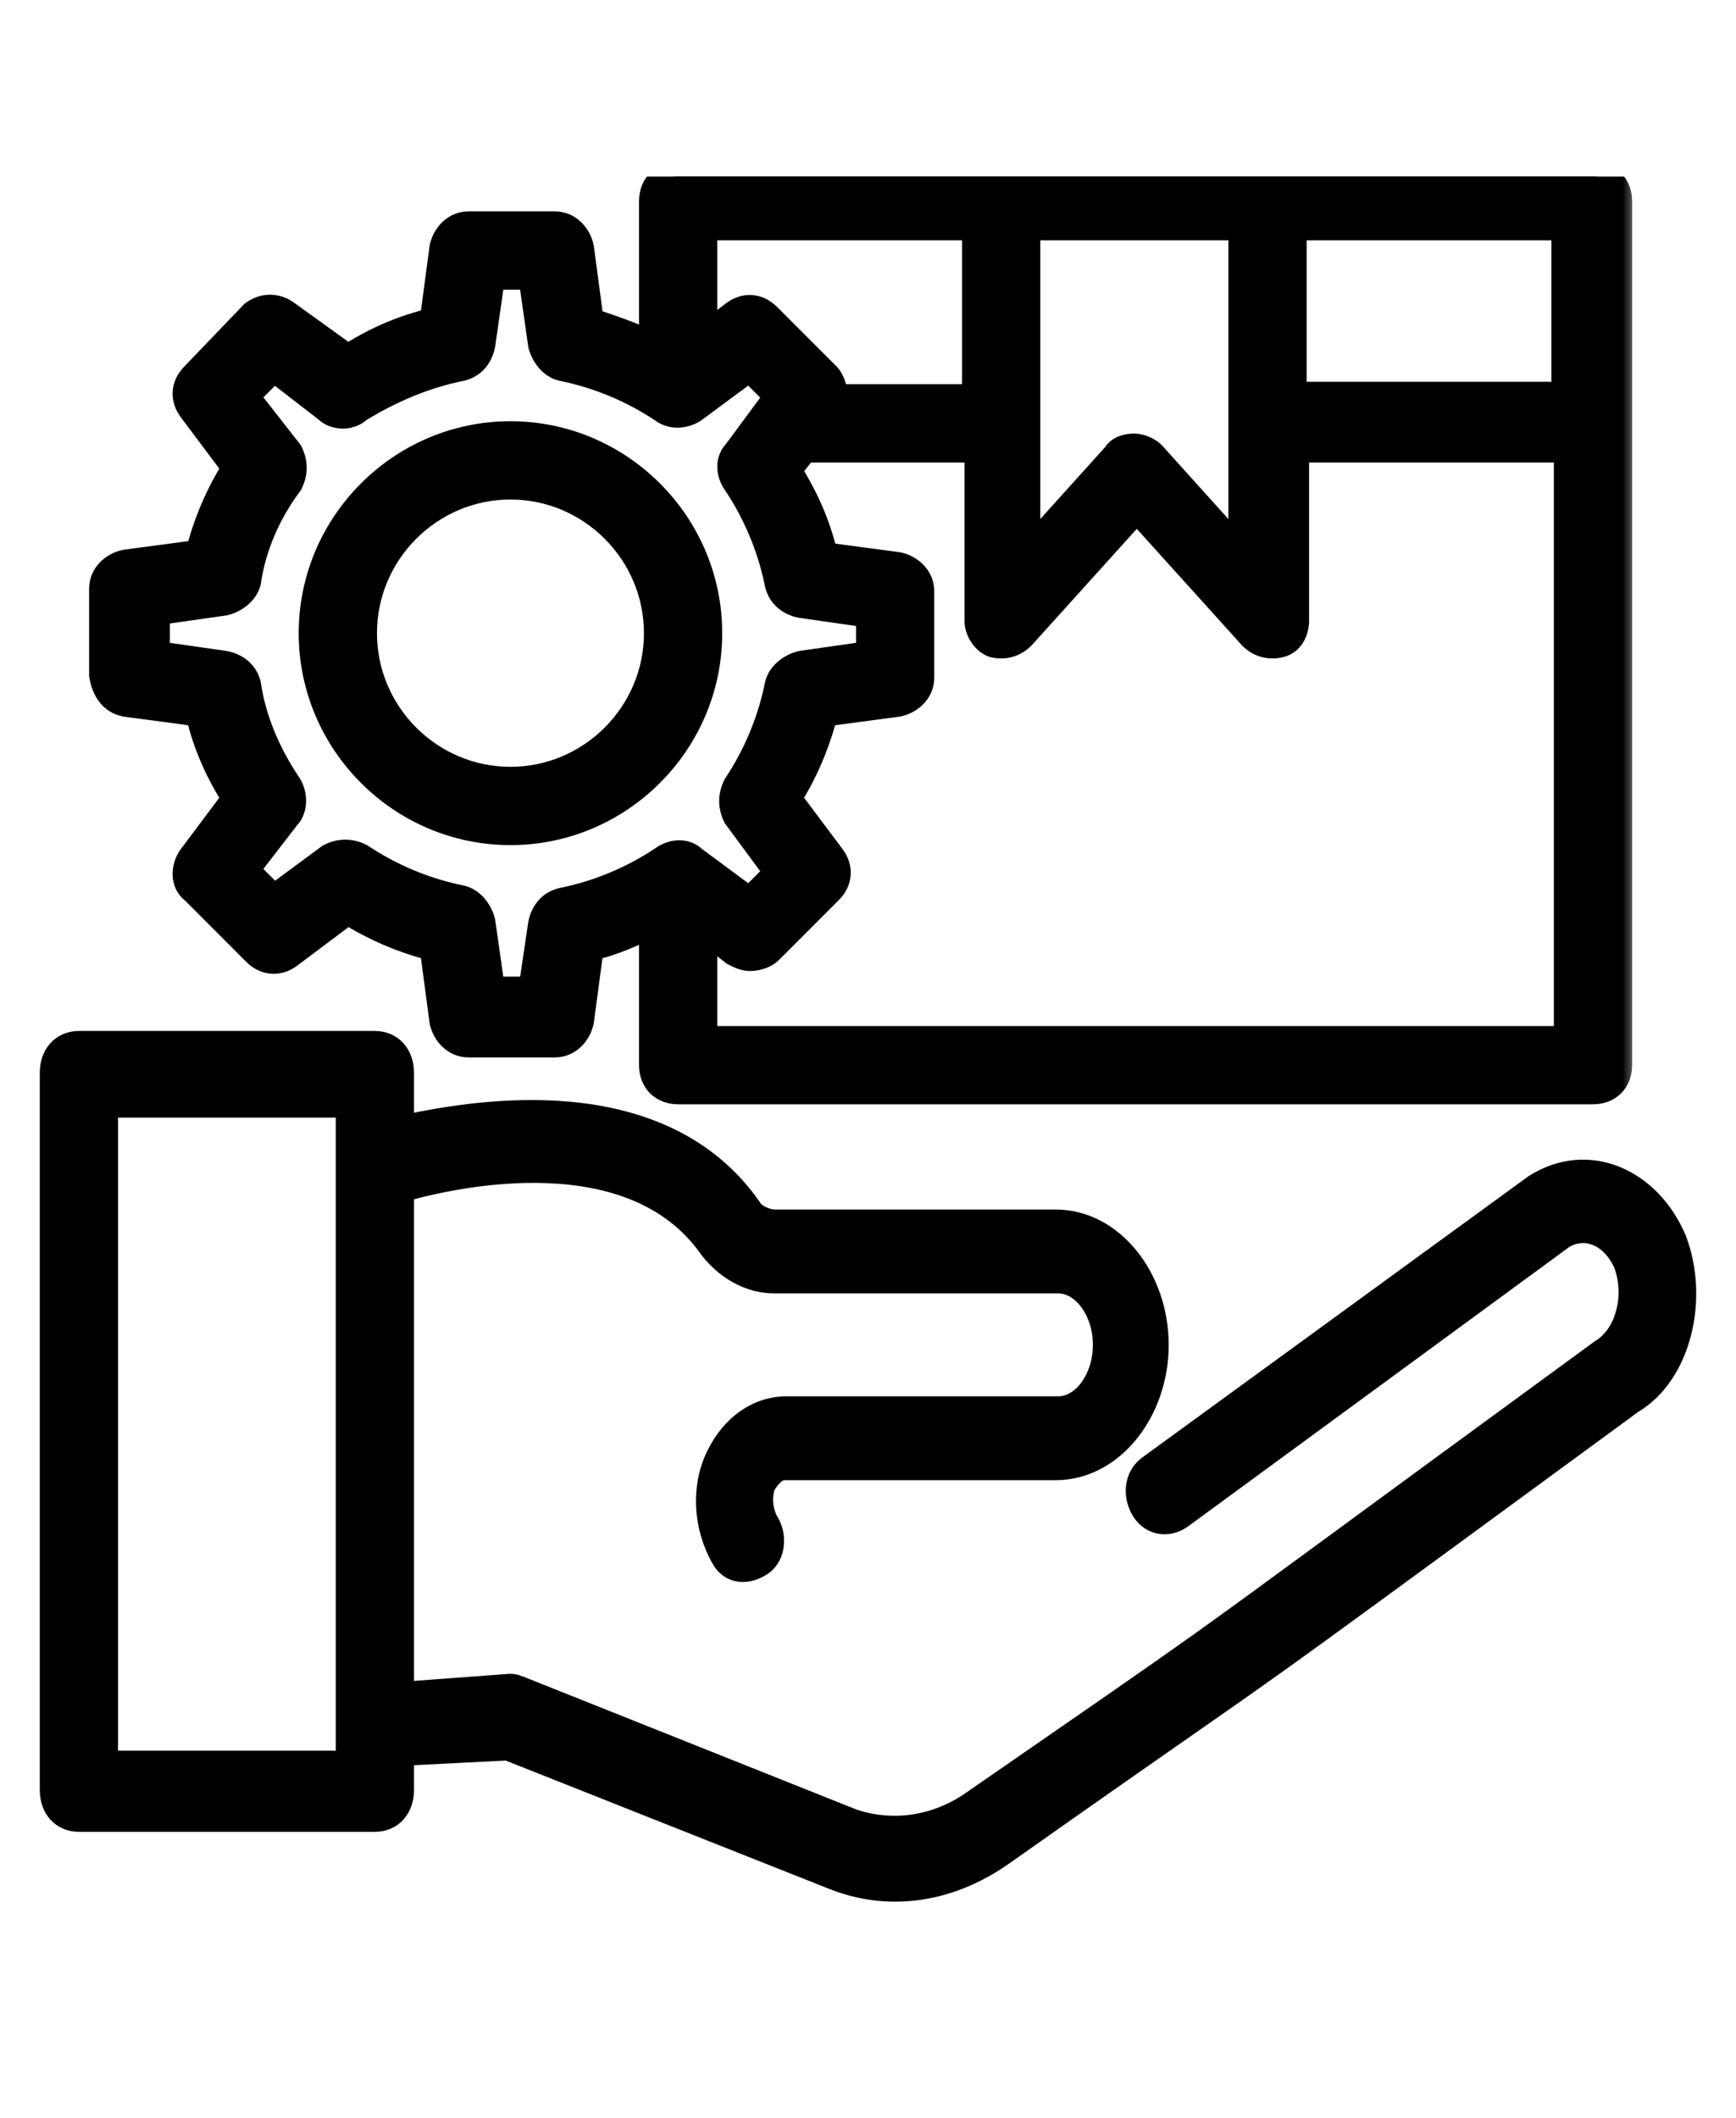 <svg width="50" height="61" viewBox="0 0 60 61" fill="none" xmlns="http://www.w3.org/2000/svg">
<g clip-path="url(#clip0_1_429)">
<path d="M58.027 36.682L58.027 36.682L58.023 36.674C57.575 35.625 56.806 34.836 55.895 34.464C54.979 34.089 53.935 34.143 52.971 34.757L52.964 34.761L52.958 34.766L39.664 44.447C39.111 44.821 39.03 45.541 39.332 46.1C39.491 46.395 39.74 46.588 40.03 46.653C40.318 46.717 40.621 46.65 40.884 46.474L40.884 46.474L40.893 46.468L54.097 36.79C54.415 36.596 54.779 36.56 55.117 36.686C55.458 36.812 55.794 37.111 56.028 37.627C56.219 38.144 56.239 38.729 56.102 39.248C55.965 39.771 55.677 40.208 55.277 40.451L55.268 40.456L55.259 40.463C46.101 47.154 43.769 48.902 41.397 50.594C39.662 51.831 37.906 53.038 33.444 56.124C32.231 56.934 30.782 57.112 29.495 56.666L18.078 52.111L18.034 52.093H18.006C18 52.09 17.994 52.088 17.987 52.084C17.978 52.08 17.967 52.075 17.949 52.067C17.882 52.037 17.78 51.998 17.645 51.998H17.635L17.626 51.998L14.059 52.263V35.157C15.08 34.874 16.964 34.464 18.924 34.541C21.009 34.623 23.13 35.251 24.43 37.105L24.43 37.105L24.436 37.114C24.983 37.825 25.818 38.351 26.765 38.351H36.568C36.938 38.351 37.297 38.557 37.572 38.927C37.846 39.296 38.023 39.812 38.023 40.38C38.023 40.947 37.846 41.464 37.572 41.833C37.297 42.203 36.938 42.408 36.568 42.408H27.192C26.14 42.408 25.21 43.05 24.666 44.163C24.115 45.288 24.21 46.703 24.842 47.812C25.007 48.117 25.269 48.286 25.566 48.319C25.852 48.351 26.145 48.254 26.393 48.088C26.686 47.893 26.818 47.575 26.844 47.273C26.869 46.977 26.797 46.663 26.639 46.423C26.431 46.029 26.431 45.562 26.555 45.257C26.574 45.233 26.593 45.206 26.611 45.182C26.62 45.169 26.629 45.156 26.636 45.146C26.676 45.092 26.721 45.035 26.774 44.981C26.882 44.871 26.991 44.807 27.106 44.807H36.483C38.542 44.807 40.143 42.746 40.143 40.38C40.143 38.014 38.542 35.952 36.483 35.952H26.765C26.715 35.952 26.596 35.936 26.458 35.885C26.328 35.836 26.201 35.764 26.11 35.667C24.518 33.315 22.052 32.444 19.692 32.227C17.506 32.026 15.382 32.383 14.059 32.664V30.98C14.059 30.646 13.958 30.345 13.76 30.125C13.56 29.902 13.278 29.781 12.956 29.781H2.727C2.406 29.781 2.124 29.902 1.923 30.125C1.725 30.345 1.625 30.646 1.625 30.98V55.761C1.625 56.095 1.725 56.396 1.923 56.616C2.124 56.839 2.406 56.96 2.727 56.96H12.956C13.278 56.96 13.56 56.839 13.76 56.616C13.958 56.396 14.059 56.095 14.059 55.761V54.669L17.518 54.494L28.717 58.936C28.718 58.936 28.718 58.936 28.718 58.936C30.68 59.73 32.813 59.427 34.664 58.15L34.666 58.149C38.075 55.746 39.945 54.442 41.279 53.513C44.58 51.212 44.589 51.206 56.482 42.488C57.359 41.968 57.94 41.028 58.206 39.978C58.474 38.923 58.43 37.73 58.027 36.682ZM11.854 54.656H3.83V32.275H11.854V54.656Z" fill="black" stroke="black" stroke-width="0.5"/>
<mask id="path-2-outside-1_1_429" maskUnits="userSpaceOnUse" x="2.58" y="-1" width="54" height="34" fill="black">
<rect fill="white" x="2.58" y="-1" width="54" height="34"/>
<path d="M4.347 18.172L6.904 18.513C7.16 19.622 7.586 20.561 8.182 21.499L6.648 23.547C6.393 23.888 6.393 24.4 6.733 24.656L8.864 26.789C9.205 27.13 9.631 27.13 9.972 26.874L12.018 25.338C12.955 25.936 13.978 26.362 15.001 26.618L15.341 29.178C15.427 29.604 15.768 29.945 16.194 29.945H19.177C19.603 29.945 19.944 29.604 20.029 29.178L20.37 26.618C21.137 26.448 21.904 26.106 22.586 25.765V30.713C22.586 31.225 22.927 31.566 23.438 31.566H55.057C55.569 31.566 55.91 31.225 55.91 30.713V0.853C55.91 0.341 55.569 0 55.057 0H23.438C22.927 0 22.586 0.341 22.586 0.853V5.887C21.904 5.545 21.137 5.29 20.37 5.034L20.029 2.474C19.944 2.048 19.603 1.706 19.177 1.706H16.194C15.768 1.706 15.427 2.048 15.341 2.474L15.001 5.034C13.893 5.29 12.955 5.716 12.018 6.313L9.887 4.778C9.546 4.522 9.12 4.522 8.779 4.778L6.733 6.91C6.393 7.252 6.393 7.678 6.648 8.02L8.182 10.067C7.586 11.006 7.16 12.029 6.904 13.053L4.347 13.394C3.921 13.48 3.58 13.821 3.58 14.248V17.234C3.665 17.745 3.921 18.087 4.347 18.172ZM24.29 29.86V25.936L25.398 26.789C25.569 26.874 25.739 26.959 25.91 26.959C26.165 26.959 26.421 26.874 26.591 26.703L28.637 24.656C28.978 24.315 28.978 23.888 28.722 23.547L27.188 21.499C27.785 20.561 28.211 19.537 28.466 18.513L31.023 18.172C31.449 18.087 31.79 17.745 31.79 17.319V14.333C31.79 13.906 31.449 13.565 31.023 13.48L28.466 13.139C28.211 12.029 27.785 11.091 27.188 10.152L27.785 9.385H33.836V15.357C33.836 15.698 34.091 16.039 34.347 16.125C34.688 16.21 35.029 16.125 35.285 15.868L39.29 11.432L43.296 15.868C43.552 16.125 43.893 16.21 44.233 16.125C44.574 16.039 44.745 15.698 44.745 15.357V9.385H54.205V29.86H24.29ZM35.455 8.531C35.455 8.446 35.455 8.446 35.455 8.531V1.706H42.955V13.139L39.802 9.641C39.631 9.47 39.376 9.385 39.205 9.385C38.949 9.385 38.694 9.47 38.608 9.641L35.455 13.139V8.531ZM54.12 7.593H44.66V1.706H54.12V7.593ZM33.751 1.706V7.678H28.807C28.807 7.422 28.722 7.081 28.552 6.91L26.506 4.863C26.165 4.522 25.739 4.522 25.398 4.778L24.29 5.631V1.706H33.751ZM5.37 15.015L7.756 14.674C8.097 14.589 8.438 14.333 8.523 13.992C8.694 12.797 9.205 11.603 9.972 10.579C10.143 10.238 10.143 9.896 9.972 9.555L8.438 7.593L9.461 6.569L11.336 8.02C11.591 8.276 12.103 8.276 12.358 8.02C13.466 7.337 14.66 6.825 15.938 6.569C16.279 6.484 16.535 6.228 16.62 5.801L16.961 3.413H18.41L18.75 5.801C18.836 6.143 19.091 6.484 19.432 6.569C20.711 6.825 21.904 7.337 22.927 8.02C23.268 8.276 23.694 8.19 23.949 8.02L25.91 6.569L26.932 7.593L25.483 9.555C25.228 9.811 25.228 10.238 25.483 10.579C26.165 11.603 26.677 12.797 26.932 14.077C27.018 14.418 27.273 14.674 27.699 14.759L30.086 15.101V16.551L27.699 16.892C27.358 16.978 27.018 17.234 26.932 17.575C26.677 18.855 26.165 20.049 25.483 21.073C25.313 21.414 25.313 21.755 25.483 22.096L26.932 24.059L25.91 25.082L23.949 23.632C23.694 23.376 23.268 23.376 22.927 23.632C21.904 24.315 20.711 24.827 19.432 25.082C19.091 25.168 18.836 25.424 18.75 25.85L18.41 28.154H16.961L16.62 25.765C16.535 25.424 16.279 25.082 15.938 24.997C14.66 24.741 13.466 24.229 12.444 23.547C12.103 23.376 11.762 23.376 11.421 23.547L9.461 24.997L8.438 23.973L9.887 22.096C10.143 21.841 10.143 21.329 9.887 20.987C9.205 19.964 8.694 18.769 8.523 17.575C8.438 17.234 8.182 16.978 7.756 16.892L5.37 16.551V15.015Z"/>
</mask>
<path d="M4.347 18.172L6.904 18.513C7.16 19.622 7.586 20.561 8.182 21.499L6.648 23.547C6.393 23.888 6.393 24.4 6.733 24.656L8.864 26.789C9.205 27.13 9.631 27.13 9.972 26.874L12.018 25.338C12.955 25.936 13.978 26.362 15.001 26.618L15.341 29.178C15.427 29.604 15.768 29.945 16.194 29.945H19.177C19.603 29.945 19.944 29.604 20.029 29.178L20.37 26.618C21.137 26.448 21.904 26.106 22.586 25.765V30.713C22.586 31.225 22.927 31.566 23.438 31.566H55.057C55.569 31.566 55.91 31.225 55.91 30.713V0.853C55.91 0.341 55.569 0 55.057 0H23.438C22.927 0 22.586 0.341 22.586 0.853V5.887C21.904 5.545 21.137 5.29 20.37 5.034L20.029 2.474C19.944 2.048 19.603 1.706 19.177 1.706H16.194C15.768 1.706 15.427 2.048 15.341 2.474L15.001 5.034C13.893 5.29 12.955 5.716 12.018 6.313L9.887 4.778C9.546 4.522 9.12 4.522 8.779 4.778L6.733 6.91C6.393 7.252 6.393 7.678 6.648 8.02L8.182 10.067C7.586 11.006 7.16 12.029 6.904 13.053L4.347 13.394C3.921 13.48 3.58 13.821 3.58 14.248V17.234C3.665 17.745 3.921 18.087 4.347 18.172ZM24.29 29.86V25.936L25.398 26.789C25.569 26.874 25.739 26.959 25.91 26.959C26.165 26.959 26.421 26.874 26.591 26.703L28.637 24.656C28.978 24.315 28.978 23.888 28.722 23.547L27.188 21.499C27.785 20.561 28.211 19.537 28.466 18.513L31.023 18.172C31.449 18.087 31.79 17.745 31.79 17.319V14.333C31.79 13.906 31.449 13.565 31.023 13.48L28.466 13.139C28.211 12.029 27.785 11.091 27.188 10.152L27.785 9.385H33.836V15.357C33.836 15.698 34.091 16.039 34.347 16.125C34.688 16.21 35.029 16.125 35.285 15.868L39.29 11.432L43.296 15.868C43.552 16.125 43.893 16.21 44.233 16.125C44.574 16.039 44.745 15.698 44.745 15.357V9.385H54.205V29.86H24.29ZM35.455 8.531C35.455 8.446 35.455 8.446 35.455 8.531V1.706H42.955V13.139L39.802 9.641C39.631 9.47 39.376 9.385 39.205 9.385C38.949 9.385 38.694 9.47 38.608 9.641L35.455 13.139V8.531ZM54.12 7.593H44.66V1.706H54.12V7.593ZM33.751 1.706V7.678H28.807C28.807 7.422 28.722 7.081 28.552 6.91L26.506 4.863C26.165 4.522 25.739 4.522 25.398 4.778L24.29 5.631V1.706H33.751ZM5.37 15.015L7.756 14.674C8.097 14.589 8.438 14.333 8.523 13.992C8.694 12.797 9.205 11.603 9.972 10.579C10.143 10.238 10.143 9.896 9.972 9.555L8.438 7.593L9.461 6.569L11.336 8.02C11.591 8.276 12.103 8.276 12.358 8.02C13.466 7.337 14.66 6.825 15.938 6.569C16.279 6.484 16.535 6.228 16.62 5.801L16.961 3.413H18.41L18.75 5.801C18.836 6.143 19.091 6.484 19.432 6.569C20.711 6.825 21.904 7.337 22.927 8.02C23.268 8.276 23.694 8.19 23.949 8.02L25.91 6.569L26.932 7.593L25.483 9.555C25.228 9.811 25.228 10.238 25.483 10.579C26.165 11.603 26.677 12.797 26.932 14.077C27.018 14.418 27.273 14.674 27.699 14.759L30.086 15.101V16.551L27.699 16.892C27.358 16.978 27.018 17.234 26.932 17.575C26.677 18.855 26.165 20.049 25.483 21.073C25.313 21.414 25.313 21.755 25.483 22.096L26.932 24.059L25.91 25.082L23.949 23.632C23.694 23.376 23.268 23.376 22.927 23.632C21.904 24.315 20.711 24.827 19.432 25.082C19.091 25.168 18.836 25.424 18.75 25.85L18.41 28.154H16.961L16.62 25.765C16.535 25.424 16.279 25.082 15.938 24.997C14.66 24.741 13.466 24.229 12.444 23.547C12.103 23.376 11.762 23.376 11.421 23.547L9.461 24.997L8.438 23.973L9.887 22.096C10.143 21.841 10.143 21.329 9.887 20.987C9.205 19.964 8.694 18.769 8.523 17.575C8.438 17.234 8.182 16.978 7.756 16.892L5.37 16.551V15.015Z" fill="black"/>
<path d="M4.347 18.172L4.249 18.662L4.265 18.666L4.281 18.668L4.347 18.172ZM6.904 18.513L7.391 18.401L7.313 18.064L6.97 18.018L6.904 18.513ZM8.182 21.499L8.582 21.799L8.79 21.523L8.604 21.231L8.182 21.499ZM6.648 23.547L6.248 23.247L6.648 23.547ZM6.733 24.656L7.087 24.303L7.062 24.277L7.034 24.256L6.733 24.656ZM8.864 26.789L8.51 27.142L8.864 26.789ZM9.972 26.874L9.672 26.474L9.972 26.874ZM12.018 25.338L12.286 24.917L11.994 24.731L11.717 24.939L12.018 25.338ZM15.001 26.618L15.496 26.552L15.451 26.216L15.122 26.133L15.001 26.618ZM15.341 29.178L14.846 29.244L14.848 29.26L14.851 29.276L15.341 29.178ZM20.029 29.178L20.519 29.276L20.522 29.26L20.525 29.244L20.029 29.178ZM20.37 26.618L20.261 26.13L19.92 26.206L19.874 26.552L20.37 26.618ZM22.586 25.765H23.086V24.956L22.362 25.318L22.586 25.765ZM22.586 5.887L22.362 6.334L23.086 6.696V5.887H22.586ZM20.37 5.034L19.874 5.1L19.915 5.409L20.212 5.508L20.37 5.034ZM20.029 2.474L20.525 2.408L20.522 2.392L20.519 2.376L20.029 2.474ZM15.341 2.474L14.851 2.376L14.848 2.392L14.846 2.408L15.341 2.474ZM15.001 5.034L15.113 5.521L15.45 5.443L15.496 5.1L15.001 5.034ZM12.018 6.313L11.725 6.719L12 6.917L12.286 6.735L12.018 6.313ZM9.887 4.778L9.587 5.178L9.595 5.183L9.887 4.778ZM8.779 4.778L8.479 4.378L8.446 4.402L8.418 4.432L8.779 4.778ZM6.733 6.91L7.087 7.264L7.094 7.257L6.733 6.91ZM6.648 8.02L7.048 7.72L6.648 8.02ZM8.182 10.067L8.604 10.335L8.79 10.044L8.582 9.767L8.182 10.067ZM6.904 13.053L6.97 13.549L7.307 13.504L7.389 13.174L6.904 13.053ZM4.347 13.394L4.281 12.899L4.265 12.901L4.249 12.904L4.347 13.394ZM3.58 17.234H3.08V17.275L3.087 17.316L3.58 17.234ZM24.29 29.86H23.79V30.36H24.29V29.86ZM24.29 25.936L24.595 25.54L23.79 24.92V25.936H24.29ZM25.398 26.789L25.093 27.185L25.131 27.214L25.174 27.236L25.398 26.789ZM26.591 26.703L26.945 27.057L26.591 26.703ZM28.637 24.656L28.283 24.303L28.637 24.656ZM28.722 23.547L28.322 23.847H28.322L28.722 23.547ZM27.188 21.499L26.766 21.231L26.581 21.523L26.788 21.799L27.188 21.499ZM28.466 18.513L28.4 18.018L28.064 18.063L27.981 18.392L28.466 18.513ZM31.023 18.172L31.089 18.668L31.105 18.666L31.121 18.662L31.023 18.172ZM31.023 13.48L31.121 12.989L31.105 12.986L31.089 12.984L31.023 13.48ZM28.466 13.139L27.979 13.251L28.057 13.588L28.4 13.634L28.466 13.139ZM27.188 10.152L26.793 9.846L26.577 10.124L26.766 10.421L27.188 10.152ZM27.785 9.385V8.885H27.54L27.39 9.078L27.785 9.385ZM33.836 9.385H34.336V8.885H33.836V9.385ZM34.347 16.125L34.189 16.599L34.207 16.605L34.226 16.61L34.347 16.125ZM35.285 15.868L35.638 16.222L35.647 16.213L35.656 16.204L35.285 15.868ZM39.29 11.432L39.661 11.097L39.29 10.686L38.919 11.097L39.29 11.432ZM43.296 15.868L42.925 16.204L42.933 16.213L42.942 16.222L43.296 15.868ZM44.745 9.385V8.885H44.245V9.385H44.745ZM54.205 9.385H54.705V8.885H54.205V9.385ZM54.205 29.86V30.36H54.705V29.86H54.205ZM35.455 1.706V1.206H34.955V1.706H35.455ZM42.955 1.706H43.455V1.206H42.955V1.706ZM42.955 13.139L42.584 13.473L43.455 14.44V13.139H42.955ZM39.802 9.641L40.173 9.306L40.164 9.296L40.155 9.287L39.802 9.641ZM38.608 9.641L38.98 9.975L39.025 9.925L39.056 9.864L38.608 9.641ZM35.455 13.139H34.955V14.44L35.826 13.473L35.455 13.139ZM54.12 7.593V8.093H54.62V7.593H54.12ZM44.66 7.593H44.16V8.093H44.66V7.593ZM44.66 1.706V1.206H44.16V1.706H44.66ZM54.12 1.706H54.62V1.206H54.12V1.706ZM33.751 1.706H34.251V1.206H33.751V1.706ZM33.751 7.678V8.178H34.251V7.678H33.751ZM28.807 7.678H28.307V8.178H28.807V7.678ZM28.552 6.91L28.198 7.264V7.264L28.552 6.91ZM26.506 4.863L26.86 4.51L26.506 4.863ZM25.398 4.778L25.098 4.378L25.093 4.381L25.398 4.778ZM24.29 5.631H23.79V6.647L24.595 6.027L24.29 5.631ZM24.29 1.706V1.206H23.79V1.706H24.29ZM5.37 15.015L5.299 14.52L4.87 14.582V15.015H5.37ZM7.756 14.674L7.827 15.169L7.853 15.165L7.878 15.159L7.756 14.674ZM8.523 13.992L9.008 14.113L9.015 14.088L9.018 14.062L8.523 13.992ZM9.972 10.579L10.372 10.879L10.399 10.843L10.419 10.802L9.972 10.579ZM9.972 9.555L10.419 9.332L10.397 9.287L10.366 9.247L9.972 9.555ZM8.438 7.593L8.084 7.24L7.772 7.553L8.044 7.901L8.438 7.593ZM9.461 6.569L9.767 6.174L9.418 5.904L9.107 6.216L9.461 6.569ZM11.336 8.02L11.69 7.666L11.667 7.644L11.642 7.624L11.336 8.02ZM12.358 8.02L12.096 7.594L12.046 7.625L12.005 7.666L12.358 8.02ZM15.938 6.569L16.036 7.059L16.048 7.057L16.059 7.054L15.938 6.569ZM16.62 5.801L17.11 5.899L17.113 5.886L17.115 5.872L16.62 5.801ZM16.961 3.413V2.913H16.527L16.466 3.342L16.961 3.413ZM18.41 3.413L18.905 3.342L18.843 2.913H18.41V3.413ZM18.75 5.801L18.256 5.872L18.259 5.898L18.265 5.923L18.75 5.801ZM19.432 6.569L19.311 7.054L19.323 7.057L19.334 7.059L19.432 6.569ZM22.927 8.02L23.227 7.62L23.216 7.611L23.204 7.604L22.927 8.02ZM23.949 8.02L24.227 8.435L24.237 8.429L24.247 8.422L23.949 8.02ZM25.91 6.569L26.263 6.216L25.959 5.911L25.612 6.167L25.91 6.569ZM26.932 7.593L27.335 7.89L27.59 7.544L27.286 7.24L26.932 7.593ZM25.483 9.555L25.837 9.909L25.864 9.882L25.886 9.852L25.483 9.555ZM25.483 10.579L25.9 10.302L25.892 10.29L25.884 10.279L25.483 10.579ZM26.932 14.077L26.442 14.175L26.444 14.187L26.447 14.198L26.932 14.077ZM27.699 14.759L27.601 15.25L27.615 15.252L27.629 15.254L27.699 14.759ZM30.086 15.101H30.586V14.667L30.157 14.606L30.086 15.101ZM30.086 16.551L30.157 17.046L30.586 16.985V16.551H30.086ZM27.699 16.892L27.629 16.397L27.603 16.401L27.578 16.407L27.699 16.892ZM26.932 17.575L26.447 17.454L26.444 17.465L26.442 17.477L26.932 17.575ZM25.483 21.073L25.067 20.796L25.05 20.822L25.036 20.849L25.483 21.073ZM25.483 22.096L25.036 22.32L25.055 22.359L25.081 22.393L25.483 22.096ZM26.932 24.059L27.286 24.412L27.59 24.108L27.335 23.762L26.932 24.059ZM25.91 25.082L25.612 25.485L25.959 25.741L26.263 25.436L25.91 25.082ZM23.949 23.632L23.596 23.985L23.622 24.012L23.652 24.034L23.949 23.632ZM22.927 23.632L23.204 24.048L23.216 24.04L23.227 24.032L22.927 23.632ZM19.432 25.082L19.334 24.592L19.323 24.595L19.311 24.598L19.432 25.082ZM18.75 25.85L18.26 25.752L18.258 25.765L18.256 25.777L18.75 25.85ZM18.41 28.154V28.654H18.841L18.904 28.227L18.41 28.154ZM16.961 28.154L16.466 28.224L16.527 28.654H16.961V28.154ZM16.62 25.765L17.115 25.694L17.111 25.669L17.105 25.644L16.62 25.765ZM15.938 24.997L16.059 24.512L16.048 24.509L16.036 24.507L15.938 24.997ZM12.444 23.547L12.721 23.131L12.695 23.114L12.668 23.1L12.444 23.547ZM11.421 23.547L11.197 23.1L11.158 23.119L11.124 23.145L11.421 23.547ZM9.461 24.997L9.107 25.351L9.412 25.655L9.758 25.399L9.461 24.997ZM8.438 23.973L8.042 23.668L7.774 24.016L8.084 24.327L8.438 23.973ZM9.887 22.096L9.533 21.743L9.511 21.766L9.491 21.791L9.887 22.096ZM9.887 20.987L9.471 21.265L9.478 21.276L9.487 21.287L9.887 20.987ZM8.523 17.575L9.018 17.504L9.015 17.479L9.008 17.454L8.523 17.575ZM7.756 16.892L7.854 16.402L7.841 16.399L7.827 16.397L7.756 16.892ZM5.37 16.551H4.87V16.985L5.299 17.046L5.37 16.551ZM4.281 18.668L6.838 19.009L6.97 18.018L4.413 17.676L4.281 18.668ZM6.417 18.626C6.687 19.798 7.138 20.789 7.76 21.767L8.604 21.231C8.033 20.333 7.632 19.446 7.391 18.401L6.417 18.626ZM7.782 21.2L6.248 23.247L7.048 23.847L8.582 21.799L7.782 21.2ZM6.248 23.247C5.88 23.739 5.807 24.586 6.433 25.056L7.034 24.256C7 24.231 6.971 24.186 6.966 24.107C6.962 24.023 6.99 23.925 7.048 23.847L6.248 23.247ZM6.38 25.009L8.51 27.142L9.218 26.435L7.087 24.303L6.38 25.009ZM8.51 27.142C8.757 27.389 9.062 27.536 9.39 27.555C9.716 27.573 10.021 27.462 10.272 27.274L9.672 26.474C9.582 26.542 9.504 26.559 9.446 26.556C9.391 26.553 9.312 26.529 9.218 26.435L8.51 27.142ZM10.272 27.274L12.318 25.738L11.717 24.939L9.672 26.474L10.272 27.274ZM11.749 25.76C12.734 26.387 13.807 26.835 14.879 27.103L15.122 26.133C14.149 25.89 13.176 25.484 12.286 24.917L11.749 25.76ZM14.505 26.684L14.846 29.244L15.837 29.112L15.496 26.552L14.505 26.684ZM14.851 29.276C14.972 29.881 15.478 30.445 16.194 30.445V29.445C16.057 29.445 15.881 29.327 15.832 29.08L14.851 29.276ZM16.194 30.445H19.177V29.445H16.194V30.445ZM19.177 30.445C19.893 30.445 20.398 29.881 20.519 29.276L19.539 29.08C19.489 29.327 19.313 29.445 19.177 29.445V30.445ZM20.525 29.244L20.866 26.684L19.874 26.552L19.533 29.112L20.525 29.244ZM20.478 27.106C21.307 26.922 22.119 26.558 22.809 26.212L22.362 25.318C21.689 25.655 20.967 25.973 20.261 26.13L20.478 27.106ZM22.086 25.765V30.713H23.086V25.765H22.086ZM22.086 30.713C22.086 31.083 22.211 31.43 22.466 31.685C22.722 31.941 23.069 32.066 23.438 32.066V31.066C23.296 31.066 23.217 31.021 23.174 30.978C23.131 30.936 23.086 30.856 23.086 30.713H22.086ZM23.438 32.066H55.057V31.066H23.438V32.066ZM55.057 32.066C55.427 32.066 55.773 31.941 56.029 31.685C56.284 31.43 56.41 31.083 56.41 30.713H55.41C55.41 30.856 55.364 30.936 55.322 30.978C55.279 31.021 55.199 31.066 55.057 31.066V32.066ZM56.41 30.713V0.853H55.41V30.713H56.41ZM56.41 0.853C56.41 0.484 56.284 0.137 56.029 -0.119C55.773 -0.375 55.427 -0.5 55.057 -0.5V0.5C55.199 0.5 55.279 0.545 55.322 0.588C55.364 0.631 55.41 0.711 55.41 0.853H56.41ZM55.057 -0.5H23.438V0.5H55.057V-0.5ZM23.438 -0.5C23.069 -0.5 22.722 -0.375 22.466 -0.119C22.211 0.137 22.086 0.484 22.086 0.853H23.086C23.086 0.711 23.131 0.631 23.174 0.588C23.217 0.545 23.296 0.5 23.438 0.5V-0.5ZM22.086 0.853V5.887H23.086V0.853H22.086ZM22.809 5.44C22.09 5.08 21.288 4.813 20.528 4.559L20.212 5.508C20.986 5.766 21.718 6.011 22.362 6.334L22.809 5.44ZM20.866 4.968L20.525 2.408L19.533 2.54L19.874 5.1L20.866 4.968ZM20.519 2.376C20.398 1.77 19.893 1.206 19.177 1.206V2.206C19.313 2.206 19.489 2.325 19.539 2.572L20.519 2.376ZM19.177 1.206H16.194V2.206H19.177V1.206ZM16.194 1.206C15.478 1.206 14.972 1.77 14.851 2.376L15.832 2.572C15.881 2.325 16.057 2.206 16.194 2.206V1.206ZM14.846 2.408L14.505 4.968L15.496 5.1L15.837 2.54L14.846 2.408ZM14.888 4.546C13.716 4.817 12.726 5.269 11.749 5.892L12.286 6.735C13.184 6.163 14.069 5.762 15.113 5.521L14.888 4.546ZM12.31 5.908L10.179 4.372L9.595 5.183L11.725 6.719L12.31 5.908ZM10.187 4.378C9.668 3.988 8.998 3.988 8.479 4.378L9.079 5.177C9.242 5.055 9.424 5.055 9.587 5.177L10.187 4.378ZM8.418 4.432L6.373 6.564L7.094 7.257L9.14 5.124L8.418 4.432ZM6.38 6.557C6.133 6.804 5.986 7.109 5.968 7.437C5.95 7.763 6.06 8.068 6.248 8.319L7.048 7.72C6.981 7.63 6.963 7.551 6.966 7.493C6.969 7.437 6.993 7.358 7.087 7.264L6.38 6.557ZM6.248 8.319L7.782 10.367L8.582 9.767L7.048 7.72L6.248 8.319ZM7.76 9.799C7.134 10.785 6.687 11.858 6.419 12.932L7.389 13.174C7.632 12.2 8.038 11.226 8.604 10.335L7.76 9.799ZM6.838 12.557L4.281 12.899L4.413 13.89L6.97 13.549L6.838 12.557ZM4.249 12.904C3.643 13.025 3.08 13.532 3.08 14.248H4.08C4.08 14.11 4.199 13.934 4.445 13.885L4.249 12.904ZM3.08 14.248V17.234H4.08V14.248H3.08ZM3.087 17.316C3.193 17.952 3.549 18.522 4.249 18.662L4.445 17.682C4.293 17.651 4.138 17.539 4.073 17.151L3.087 17.316ZM24.79 29.86V25.936H23.79V29.86H24.79ZM23.985 26.332L25.093 27.185L25.703 26.393L24.595 25.54L23.985 26.332ZM25.174 27.236C25.316 27.307 25.598 27.459 25.91 27.459V26.459C25.88 26.459 25.822 26.442 25.622 26.342L25.174 27.236ZM25.91 27.459C26.265 27.459 26.66 27.343 26.945 27.057L26.238 26.35C26.182 26.406 26.066 26.459 25.91 26.459V27.459ZM26.945 27.057L28.991 25.009L28.283 24.303L26.238 26.35L26.945 27.057ZM28.991 25.009C29.238 24.762 29.384 24.458 29.402 24.129C29.421 23.804 29.31 23.498 29.122 23.247L28.322 23.847C28.39 23.937 28.407 24.015 28.404 24.074C28.401 24.129 28.377 24.209 28.283 24.303L28.991 25.009ZM29.122 23.247L27.588 21.2L26.788 21.799L28.322 23.847L29.122 23.247ZM27.61 21.767C28.237 20.782 28.683 19.708 28.951 18.634L27.981 18.392C27.738 19.366 27.333 20.34 26.766 21.231L27.61 21.767ZM28.533 19.009L31.089 18.668L30.957 17.676L28.4 18.018L28.533 19.009ZM31.121 18.662C31.727 18.541 32.29 18.035 32.29 17.319H31.29C31.29 17.456 31.171 17.633 30.925 17.682L31.121 18.662ZM32.29 17.319V14.333H31.29V17.319H32.29ZM32.29 14.333C32.29 13.617 31.727 13.111 31.121 12.989L30.925 13.97C31.171 14.019 31.29 14.195 31.29 14.333H32.29ZM31.089 12.984L28.533 12.643L28.4 13.634L30.957 13.975L31.089 12.984ZM28.954 13.026C28.683 11.853 28.232 10.863 27.61 9.884L26.766 10.421C27.337 11.319 27.738 12.205 27.979 13.251L28.954 13.026ZM27.583 10.459L28.18 9.691L27.39 9.078L26.793 9.846L27.583 10.459ZM27.785 9.885H33.836V8.885H27.785V9.885ZM33.336 9.385V15.357H34.336V9.385H33.336ZM33.336 15.357C33.336 15.648 33.443 15.916 33.584 16.121C33.723 16.321 33.931 16.513 34.189 16.599L34.505 15.65C34.508 15.651 34.46 15.629 34.407 15.552C34.357 15.48 34.336 15.406 34.336 15.357H33.336ZM34.226 16.61C34.73 16.736 35.253 16.607 35.638 16.222L34.931 15.515C34.804 15.642 34.646 15.684 34.468 15.639L34.226 16.61ZM35.656 16.204L39.661 11.767L38.919 11.097L34.913 15.534L35.656 16.204ZM38.919 11.767L42.925 16.204L43.667 15.534L39.661 11.097L38.919 11.767ZM42.942 16.222C43.327 16.607 43.851 16.736 44.355 16.61L44.112 15.639C43.935 15.684 43.776 15.642 43.65 15.515L42.942 16.222ZM44.355 16.61C45.003 16.447 45.245 15.826 45.245 15.357H44.245C44.245 15.449 44.221 15.526 44.191 15.575C44.165 15.618 44.139 15.633 44.112 15.639L44.355 16.61ZM45.245 15.357V9.385H44.245V15.357H45.245ZM44.745 9.885H54.205V8.885H44.745V9.885ZM53.705 9.385V29.86H54.705V9.385H53.705ZM54.205 29.36H24.29V30.36H54.205V29.36ZM35.955 8.531C35.955 8.531 35.955 8.531 35.955 8.531C35.955 8.531 35.955 8.531 35.955 8.53C35.955 8.53 35.955 8.53 35.955 8.53C35.955 8.53 35.955 8.53 35.955 8.529C35.955 8.529 35.955 8.529 35.955 8.529C35.955 8.529 35.955 8.529 35.955 8.528C35.955 8.528 35.955 8.528 35.955 8.528C35.955 8.528 35.955 8.528 35.955 8.528C35.955 8.527 35.955 8.527 35.955 8.527C35.955 8.527 35.955 8.527 35.955 8.527C35.955 8.526 35.955 8.526 35.955 8.526C35.955 8.526 35.955 8.526 35.955 8.526C35.955 8.525 35.955 8.525 35.955 8.525C35.955 8.525 35.955 8.525 35.955 8.525C35.955 8.524 35.955 8.524 35.955 8.524C35.955 8.524 35.955 8.524 35.955 8.524C35.955 8.524 35.955 8.523 35.955 8.523C35.955 8.523 35.955 8.523 35.955 8.523C35.955 8.523 35.955 8.522 35.955 8.522C35.955 8.522 35.955 8.522 35.955 8.522C35.955 8.522 35.955 8.522 35.955 8.521C35.955 8.521 35.955 8.521 35.955 8.521C35.955 8.521 35.955 8.521 35.955 8.52C35.955 8.52 35.955 8.52 35.955 8.52C35.955 8.52 35.955 8.52 35.955 8.52C35.955 8.519 35.955 8.519 35.955 8.519C35.955 8.519 35.955 8.519 35.955 8.519C35.955 8.519 35.955 8.518 35.955 8.518C35.955 8.518 35.955 8.518 35.955 8.518C35.955 8.518 35.955 8.518 35.955 8.517C35.955 8.517 35.955 8.517 35.955 8.517C35.955 8.517 35.955 8.517 35.955 8.516C35.955 8.516 35.955 8.516 35.955 8.516C35.955 8.516 35.955 8.516 35.955 8.516C35.955 8.515 35.955 8.515 35.955 8.515C35.955 8.515 35.955 8.515 35.955 8.515C35.955 8.515 35.955 8.514 35.955 8.514C35.955 8.514 35.955 8.514 35.955 8.514C35.955 8.514 35.955 8.514 35.955 8.513C35.955 8.513 35.955 8.513 35.955 8.513C35.955 8.513 35.955 8.513 35.955 8.513C35.955 8.512 35.955 8.512 35.955 8.512C35.955 8.512 35.955 8.512 35.955 8.512C35.955 8.512 35.955 8.511 35.955 8.511C35.955 8.511 35.955 8.511 35.955 8.511C35.955 8.511 35.955 8.511 35.955 8.511C35.955 8.51 35.955 8.51 35.955 8.51C35.955 8.51 35.955 8.51 35.955 8.51C35.955 8.51 35.955 8.509 35.955 8.509C35.955 8.509 35.955 8.509 35.955 8.509C35.955 8.509 35.955 8.509 35.955 8.509C35.955 8.508 35.955 8.508 35.955 8.508C35.955 8.508 35.955 8.508 35.955 8.508C35.955 8.508 35.955 8.507 35.955 8.507C35.955 8.507 35.955 8.507 35.955 8.507C35.955 8.507 35.955 8.507 35.955 8.507C35.955 8.506 35.955 8.506 35.955 8.506C35.955 8.506 35.955 8.506 35.955 8.506C35.955 8.506 35.955 8.505 35.955 8.505C35.955 8.505 35.955 8.505 35.955 8.505C35.955 8.505 35.955 8.505 35.955 8.505C35.955 8.504 35.955 8.504 35.955 8.504C35.955 8.504 35.955 8.504 35.955 8.504C35.955 8.504 35.955 8.504 35.955 8.503C35.955 8.503 35.955 8.503 35.955 8.503C35.955 8.503 35.955 8.503 35.955 8.503C35.955 8.503 35.955 8.502 35.955 8.502C35.955 8.502 35.955 8.502 35.955 8.502C35.955 8.502 35.955 8.502 35.955 8.502C35.955 8.502 35.955 8.501 35.955 8.501C35.955 8.501 35.955 8.501 35.955 8.501C35.955 8.501 35.955 8.501 35.955 8.501C35.955 8.5 35.955 8.5 35.955 8.5C35.955 8.5 35.955 8.5 35.955 8.5C35.955 8.5 35.955 8.5 35.955 8.499C35.955 8.499 35.955 8.499 35.955 8.499C35.955 8.499 35.955 8.499 35.955 8.499C35.955 8.499 35.955 8.499 35.955 8.498C35.955 8.498 35.955 8.498 35.955 8.498C35.955 8.498 35.955 8.498 35.955 8.498C35.955 8.498 35.955 8.498 35.955 8.497C35.955 8.497 35.955 8.497 35.955 8.497C35.955 8.497 35.955 8.497 35.955 8.497C35.955 8.497 35.955 8.496 35.955 8.496C35.955 8.496 35.955 8.496 35.955 8.496C35.955 8.496 35.955 8.496 35.955 8.496C35.955 8.496 35.955 8.495 35.955 8.495C35.955 8.495 35.955 8.495 35.955 8.495C35.955 8.495 35.955 8.495 35.955 8.495C35.955 8.495 35.955 8.494 35.955 8.494C35.955 8.494 35.955 8.494 35.955 8.494C35.955 8.494 35.955 8.494 35.955 8.494C35.955 8.494 35.955 8.494 35.955 8.493C35.955 8.493 35.955 8.493 35.955 8.493C35.955 8.493 35.955 8.493 35.955 8.493C35.955 8.493 35.955 8.493 35.955 8.492C35.955 8.492 35.955 8.492 35.955 8.492C35.955 8.492 35.955 8.492 35.955 8.492C35.955 8.492 35.955 8.492 35.955 8.492C35.955 8.491 35.955 8.491 35.955 8.491C35.955 8.491 35.955 8.491 35.955 8.491C35.955 8.491 35.955 8.491 35.955 8.491C35.955 8.491 35.955 8.49 35.955 8.49C35.955 8.49 35.955 8.49 35.955 8.49C35.955 8.49 35.955 8.49 35.955 8.49C35.955 8.49 35.955 8.49 35.955 8.489C35.955 8.489 35.955 8.489 35.955 8.489C35.955 8.489 35.955 8.489 35.955 8.489C35.955 8.489 35.955 8.489 35.955 8.489C35.955 8.488 35.955 8.488 35.955 8.488C35.955 8.488 35.955 8.488 35.955 8.488C35.955 8.488 35.955 8.488 35.955 8.488C35.955 8.488 35.955 8.488 35.955 8.487C35.955 8.487 35.955 8.487 35.955 8.487C35.955 8.487 35.955 8.487 35.955 8.487C35.955 8.487 35.955 8.487 35.955 8.487C35.955 8.487 35.955 8.486 35.955 8.486C35.955 8.486 35.955 8.486 35.955 8.486C35.955 8.486 35.955 8.486 35.955 8.486C35.955 8.486 35.955 8.486 35.955 8.486C35.955 8.485 35.955 8.485 35.955 8.485C35.955 8.485 35.955 8.485 35.955 8.485C35.955 8.485 35.955 8.485 35.955 8.485C35.955 8.485 35.955 8.485 35.955 8.484C35.955 8.484 35.955 8.484 35.955 8.484C35.955 8.484 35.955 8.484 35.955 8.484C35.955 8.484 35.955 8.484 35.955 8.484C35.955 8.484 35.955 8.484 35.955 8.483C35.955 8.483 35.955 8.483 35.955 8.483C35.955 8.483 35.955 8.483 35.955 8.483C35.955 8.483 35.955 8.483 35.955 8.483C35.955 8.483 35.955 8.483 35.955 8.482C35.955 8.482 35.955 8.482 35.955 8.482C35.955 8.482 35.955 8.482 35.955 8.482C35.955 8.482 35.955 8.482 35.955 8.482C35.955 8.482 35.955 8.482 35.955 8.482C35.955 8.481 35.955 8.481 35.955 8.481C35.955 8.481 35.955 8.481 35.955 8.481C35.955 8.481 35.955 8.481 35.955 8.481C35.955 8.481 35.955 8.481 35.955 8.481C35.955 8.481 35.955 8.48 35.955 8.48C35.955 8.48 35.955 8.48 35.955 8.48C35.955 8.48 35.955 8.48 35.955 8.48C35.955 8.48 35.955 8.48 35.955 8.48C35.955 8.48 35.955 8.48 35.955 8.48C35.955 8.479 35.955 8.479 35.955 8.479C35.955 8.479 35.955 8.479 35.955 8.479C35.955 8.479 35.955 8.479 35.955 8.479C35.955 8.479 35.955 8.479 35.955 8.479C35.955 8.479 35.955 8.479 35.955 8.478C35.955 8.478 35.955 8.478 35.955 8.478C35.955 8.478 35.955 8.478 35.955 8.478C35.955 8.478 35.955 8.478 35.955 8.478C35.955 8.478 35.955 8.478 35.955 8.478C35.955 8.478 35.955 8.478 35.955 8.477C35.955 8.477 35.955 8.477 35.955 8.477C35.955 8.477 35.955 8.477 35.955 8.477C35.955 8.477 35.955 8.477 35.955 8.477C35.955 8.477 35.955 8.477 35.955 8.477C35.955 8.477 35.955 8.477 35.955 8.476C35.955 8.476 35.955 8.476 35.955 8.476C35.955 8.476 35.955 8.476 35.955 8.476C35.955 8.476 35.955 8.476 35.955 8.476C35.955 8.476 35.955 8.476 35.955 8.476C35.955 8.476 35.955 8.476 35.955 8.476C35.955 8.476 35.955 8.475 35.955 8.475C35.955 8.475 35.955 8.475 35.955 8.475C35.955 8.475 35.955 8.475 35.955 8.475C35.955 8.475 35.955 8.475 35.955 8.475C35.955 8.475 35.955 8.475 35.955 8.475C35.955 8.475 35.955 8.475 35.955 8.475C35.955 8.474 35.955 8.474 35.955 8.474C35.955 8.474 35.955 8.474 35.955 8.474C35.955 8.474 35.955 8.474 35.955 8.474C35.955 8.474 35.955 8.474 35.955 8.474C35.955 8.474 35.955 8.474 35.955 8.474C35.955 8.474 35.955 8.474 35.955 8.474C35.955 8.474 35.955 8.473 35.955 8.473C35.955 8.473 35.955 8.473 35.955 8.473C35.955 8.473 35.955 8.473 35.955 8.473C35.955 8.473 35.955 8.473 35.955 8.473C35.955 8.473 35.955 8.473 35.955 8.473C35.955 8.473 35.955 8.473 35.955 8.473C35.955 8.473 35.955 8.473 35.955 8.473C35.955 8.473 35.955 8.472 35.955 8.472C35.955 8.472 35.955 8.472 35.955 8.472C35.955 8.472 35.955 8.472 35.955 8.472C35.955 8.472 35.955 8.472 35.955 8.472C35.955 8.472 35.955 8.472 35.955 8.472C35.955 8.472 35.955 8.472 35.955 8.472C35.955 8.472 35.955 8.472 35.955 8.472C35.955 8.472 35.955 8.472 35.955 8.471C35.955 8.471 35.955 8.471 35.955 8.471C35.955 8.471 35.955 8.471 35.955 8.471C35.955 8.471 35.955 8.471 35.955 8.471C35.955 8.471 35.955 8.471 35.955 8.471C35.955 8.471 35.955 8.471 35.955 8.471C35.955 8.471 35.955 8.471 35.955 8.471C35.955 8.471 35.955 8.471 35.955 8.471C35.955 8.471 35.955 8.471 35.955 8.471C35.955 8.471 35.955 8.47 35.955 8.47C35.955 8.47 35.955 8.47 35.955 8.47C35.955 8.47 35.955 8.47 35.955 8.47C35.955 8.47 35.955 8.47 35.955 8.47C35.955 8.47 35.955 8.47 35.955 8.47C35.955 8.47 35.955 8.47 35.955 8.47C35.955 8.47 35.955 8.47 35.955 8.47C35.955 8.47 35.955 8.47 35.955 8.47C35.955 8.47 35.955 8.47 35.955 8.47C35.955 8.47 35.955 8.47 35.955 8.47C35.955 8.47 35.955 8.469 35.955 8.469C35.955 8.469 35.955 8.469 35.955 8.469C35.955 8.469 35.955 8.469 35.955 8.469C35.955 8.469 35.955 8.469 35.955 8.469C35.955 8.469 35.955 8.469 35.955 8.469C35.955 8.469 35.955 8.469 35.955 8.469C35.955 8.469 35.955 8.469 35.955 8.469C35.955 8.469 35.955 8.469 35.955 8.469C35.955 8.469 35.955 8.469 35.955 8.469C35.955 8.469 35.955 8.469 35.955 8.469C35.955 8.469 35.955 8.469 35.955 8.469C35.955 8.469 35.955 8.469 35.955 8.469C35.955 8.469 35.955 8.469 35.955 8.469C35.955 8.469 35.955 8.469 35.955 8.468C35.955 8.468 35.955 8.468 35.955 8.468C35.955 8.468 35.955 8.468 35.955 8.468C35.955 8.468 35.955 8.468 35.955 8.468C35.955 8.468 35.955 8.468 35.955 8.468C35.955 8.468 35.955 8.468 35.955 8.468C35.955 8.468 35.955 8.468 35.955 8.468C35.955 8.468 35.955 8.468 35.955 8.468C35.955 8.468 35.955 8.468 35.955 8.468C35.955 8.468 35.955 8.468 35.955 8.468C35.955 8.468 35.955 8.468 35.955 8.468C35.955 8.468 35.955 8.468 35.955 8.468C35.955 8.468 35.955 8.468 35.955 8.468C35.955 8.468 35.955 8.468 35.955 8.468C35.955 8.468 35.955 8.468 35.955 8.468C35.955 8.468 35.955 8.468 35.955 8.468C35.955 8.468 35.955 8.468 35.955 8.468C35.955 8.468 35.955 8.468 35.955 8.468C35.955 8.468 35.955 8.468 35.955 8.468C35.955 8.468 35.955 8.468 35.955 8.468C35.955 8.468 35.955 8.468 35.955 8.468C35.955 8.468 35.955 8.468 35.955 8.468C35.955 8.468 35.955 8.468 35.955 8.468C35.955 8.468 35.955 8.468 35.955 8.468C35.955 8.468 35.955 8.468 35.955 8.468C35.955 8.468 35.955 8.468 35.955 8.468C35.955 8.468 35.955 8.468 35.955 8.468C35.955 8.468 35.955 8.468 35.955 8.468C35.955 8.467 35.955 8.467 35.955 8.467C35.955 8.467 35.955 8.467 35.955 8.467C35.955 8.467 35.955 8.467 35.955 8.467C35.955 8.467 35.955 8.467 35.955 8.467C35.955 8.467 35.955 8.467 35.455 8.467C34.955 8.467 34.955 8.467 34.955 8.467C34.955 8.467 34.955 8.467 34.955 8.467C34.955 8.467 34.955 8.467 34.955 8.467C34.955 8.467 34.955 8.467 34.955 8.467C34.955 8.467 34.955 8.467 34.955 8.468C34.955 8.468 34.955 8.468 34.955 8.468C34.955 8.468 34.955 8.468 34.955 8.468C34.955 8.468 34.955 8.468 34.955 8.468C34.955 8.468 34.955 8.468 34.955 8.468C34.955 8.468 34.955 8.468 34.955 8.468C34.955 8.468 34.955 8.468 34.955 8.468C34.955 8.468 34.955 8.468 34.955 8.468C34.955 8.468 34.955 8.468 34.955 8.468C34.955 8.468 34.955 8.468 34.955 8.468C34.955 8.468 34.955 8.468 34.955 8.468C34.955 8.468 34.955 8.468 34.955 8.468C34.955 8.468 34.955 8.468 34.955 8.468C34.955 8.468 34.955 8.468 34.955 8.468C34.955 8.468 34.955 8.468 34.955 8.468C34.955 8.468 34.955 8.468 34.955 8.468C34.955 8.468 34.955 8.468 34.955 8.468C34.955 8.468 34.955 8.468 34.955 8.468C34.955 8.468 34.955 8.468 34.955 8.468C34.955 8.468 34.955 8.468 34.955 8.468C34.955 8.468 34.955 8.468 34.955 8.468C34.955 8.468 34.955 8.468 34.955 8.468C34.955 8.468 34.955 8.468 34.955 8.468C34.955 8.468 34.955 8.468 34.955 8.468C34.955 8.468 34.955 8.468 34.955 8.468C34.955 8.468 34.955 8.468 34.955 8.468C34.955 8.468 34.955 8.468 34.955 8.468C34.955 8.468 34.955 8.468 34.955 8.468C34.955 8.469 34.955 8.469 34.955 8.469C34.955 8.469 34.955 8.469 34.955 8.469C34.955 8.469 34.955 8.469 34.955 8.469C34.955 8.469 34.955 8.469 34.955 8.469C34.955 8.469 34.955 8.469 34.955 8.469C34.955 8.469 34.955 8.469 34.955 8.469C34.955 8.469 34.955 8.469 34.955 8.469C34.955 8.469 34.955 8.469 34.955 8.469C34.955 8.469 34.955 8.469 34.955 8.469C34.955 8.469 34.955 8.469 34.955 8.469C34.955 8.469 34.955 8.469 34.955 8.469C34.955 8.469 34.955 8.469 34.955 8.469C34.955 8.469 34.955 8.469 34.955 8.469C34.955 8.469 34.955 8.47 34.955 8.47C34.955 8.47 34.955 8.47 34.955 8.47C34.955 8.47 34.955 8.47 34.955 8.47C34.955 8.47 34.955 8.47 34.955 8.47C34.955 8.47 34.955 8.47 34.955 8.47C34.955 8.47 34.955 8.47 34.955 8.47C34.955 8.47 34.955 8.47 34.955 8.47C34.955 8.47 34.955 8.47 34.955 8.47C34.955 8.47 34.955 8.47 34.955 8.47C34.955 8.47 34.955 8.47 34.955 8.47C34.955 8.47 34.955 8.471 34.955 8.471C34.955 8.471 34.955 8.471 34.955 8.471C34.955 8.471 34.955 8.471 34.955 8.471C34.955 8.471 34.955 8.471 34.955 8.471C34.955 8.471 34.955 8.471 34.955 8.471C34.955 8.471 34.955 8.471 34.955 8.471C34.955 8.471 34.955 8.471 34.955 8.471C34.955 8.471 34.955 8.471 34.955 8.471C34.955 8.471 34.955 8.471 34.955 8.471C34.955 8.472 34.955 8.472 34.955 8.472C34.955 8.472 34.955 8.472 34.955 8.472C34.955 8.472 34.955 8.472 34.955 8.472C34.955 8.472 34.955 8.472 34.955 8.472C34.955 8.472 34.955 8.472 34.955 8.472C34.955 8.472 34.955 8.472 34.955 8.472C34.955 8.472 34.955 8.472 34.955 8.472C34.955 8.472 34.955 8.473 34.955 8.473C34.955 8.473 34.955 8.473 34.955 8.473C34.955 8.473 34.955 8.473 34.955 8.473C34.955 8.473 34.955 8.473 34.955 8.473C34.955 8.473 34.955 8.473 34.955 8.473C34.955 8.473 34.955 8.473 34.955 8.473C34.955 8.473 34.955 8.473 34.955 8.473C34.955 8.473 34.955 8.474 34.955 8.474C34.955 8.474 34.955 8.474 34.955 8.474C34.955 8.474 34.955 8.474 34.955 8.474C34.955 8.474 34.955 8.474 34.955 8.474C34.955 8.474 34.955 8.474 34.955 8.474C34.955 8.474 34.955 8.474 34.955 8.474C34.955 8.474 34.955 8.474 34.955 8.475C34.955 8.475 34.955 8.475 34.955 8.475C34.955 8.475 34.955 8.475 34.955 8.475C34.955 8.475 34.955 8.475 34.955 8.475C34.955 8.475 34.955 8.475 34.955 8.475C34.955 8.475 34.955 8.475 34.955 8.475C34.955 8.475 34.955 8.476 34.955 8.476C34.955 8.476 34.955 8.476 34.955 8.476C34.955 8.476 34.955 8.476 34.955 8.476C34.955 8.476 34.955 8.476 34.955 8.476C34.955 8.476 34.955 8.476 34.955 8.476C34.955 8.476 34.955 8.476 34.955 8.476C34.955 8.477 34.955 8.477 34.955 8.477C34.955 8.477 34.955 8.477 34.955 8.477C34.955 8.477 34.955 8.477 34.955 8.477C34.955 8.477 34.955 8.477 34.955 8.477C34.955 8.477 34.955 8.477 34.955 8.477C34.955 8.478 34.955 8.478 34.955 8.478C34.955 8.478 34.955 8.478 34.955 8.478C34.955 8.478 34.955 8.478 34.955 8.478C34.955 8.478 34.955 8.478 34.955 8.478C34.955 8.478 34.955 8.478 34.955 8.478C34.955 8.479 34.955 8.479 34.955 8.479C34.955 8.479 34.955 8.479 34.955 8.479C34.955 8.479 34.955 8.479 34.955 8.479C34.955 8.479 34.955 8.479 34.955 8.479C34.955 8.479 34.955 8.479 34.955 8.48C34.955 8.48 34.955 8.48 34.955 8.48C34.955 8.48 34.955 8.48 34.955 8.48C34.955 8.48 34.955 8.48 34.955 8.48C34.955 8.48 34.955 8.48 34.955 8.48C34.955 8.48 34.955 8.481 34.955 8.481C34.955 8.481 34.955 8.481 34.955 8.481C34.955 8.481 34.955 8.481 34.955 8.481C34.955 8.481 34.955 8.481 34.955 8.481C34.955 8.481 34.955 8.481 34.955 8.482C34.955 8.482 34.955 8.482 34.955 8.482C34.955 8.482 34.955 8.482 34.955 8.482C34.955 8.482 34.955 8.482 34.955 8.482C34.955 8.482 34.955 8.482 34.955 8.482C34.955 8.483 34.955 8.483 34.955 8.483C34.955 8.483 34.955 8.483 34.955 8.483C34.955 8.483 34.955 8.483 34.955 8.483C34.955 8.483 34.955 8.483 34.955 8.483C34.955 8.484 34.955 8.484 34.955 8.484C34.955 8.484 34.955 8.484 34.955 8.484C34.955 8.484 34.955 8.484 34.955 8.484C34.955 8.484 34.955 8.484 34.955 8.484C34.955 8.485 34.955 8.485 34.955 8.485C34.955 8.485 34.955 8.485 34.955 8.485C34.955 8.485 34.955 8.485 34.955 8.485C34.955 8.485 34.955 8.485 34.955 8.486C34.955 8.486 34.955 8.486 34.955 8.486C34.955 8.486 34.955 8.486 34.955 8.486C34.955 8.486 34.955 8.486 34.955 8.486C34.955 8.486 34.955 8.487 34.955 8.487C34.955 8.487 34.955 8.487 34.955 8.487C34.955 8.487 34.955 8.487 34.955 8.487C34.955 8.487 34.955 8.487 34.955 8.487C34.955 8.488 34.955 8.488 34.955 8.488C34.955 8.488 34.955 8.488 34.955 8.488C34.955 8.488 34.955 8.488 34.955 8.488C34.955 8.488 34.955 8.488 34.955 8.489C34.955 8.489 34.955 8.489 34.955 8.489C34.955 8.489 34.955 8.489 34.955 8.489C34.955 8.489 34.955 8.489 34.955 8.489C34.955 8.49 34.955 8.49 34.955 8.49C34.955 8.49 34.955 8.49 34.955 8.49C34.955 8.49 34.955 8.49 34.955 8.49C34.955 8.49 34.955 8.491 34.955 8.491C34.955 8.491 34.955 8.491 34.955 8.491C34.955 8.491 34.955 8.491 34.955 8.491C34.955 8.491 34.955 8.491 34.955 8.492C34.955 8.492 34.955 8.492 34.955 8.492C34.955 8.492 34.955 8.492 34.955 8.492C34.955 8.492 34.955 8.492 34.955 8.492C34.955 8.493 34.955 8.493 34.955 8.493C34.955 8.493 34.955 8.493 34.955 8.493C34.955 8.493 34.955 8.493 34.955 8.493C34.955 8.494 34.955 8.494 34.955 8.494C34.955 8.494 34.955 8.494 34.955 8.494C34.955 8.494 34.955 8.494 34.955 8.494C34.955 8.494 34.955 8.495 34.955 8.495C34.955 8.495 34.955 8.495 34.955 8.495C34.955 8.495 34.955 8.495 34.955 8.495C34.955 8.495 34.955 8.496 34.955 8.496C34.955 8.496 34.955 8.496 34.955 8.496C34.955 8.496 34.955 8.496 34.955 8.496C34.955 8.496 34.955 8.497 34.955 8.497C34.955 8.497 34.955 8.497 34.955 8.497C34.955 8.497 34.955 8.497 34.955 8.497C34.955 8.498 34.955 8.498 34.955 8.498C34.955 8.498 34.955 8.498 34.955 8.498C34.955 8.498 34.955 8.498 34.955 8.498C34.955 8.499 34.955 8.499 34.955 8.499C34.955 8.499 34.955 8.499 34.955 8.499C34.955 8.499 34.955 8.499 34.955 8.499C34.955 8.5 34.955 8.5 34.955 8.5C34.955 8.5 34.955 8.5 34.955 8.5C34.955 8.5 34.955 8.5 34.955 8.501C34.955 8.501 34.955 8.501 34.955 8.501C34.955 8.501 34.955 8.501 34.955 8.501C34.955 8.501 34.955 8.502 34.955 8.502C34.955 8.502 34.955 8.502 34.955 8.502C34.955 8.502 34.955 8.502 34.955 8.502C34.955 8.502 34.955 8.503 34.955 8.503C34.955 8.503 34.955 8.503 34.955 8.503C34.955 8.503 34.955 8.503 34.955 8.503C34.955 8.504 34.955 8.504 34.955 8.504C34.955 8.504 34.955 8.504 34.955 8.504C34.955 8.504 34.955 8.504 34.955 8.505C34.955 8.505 34.955 8.505 34.955 8.505C34.955 8.505 34.955 8.505 34.955 8.505C34.955 8.505 34.955 8.506 34.955 8.506C34.955 8.506 34.955 8.506 34.955 8.506C34.955 8.506 34.955 8.506 34.955 8.507C34.955 8.507 34.955 8.507 34.955 8.507C34.955 8.507 34.955 8.507 34.955 8.507C34.955 8.507 34.955 8.508 34.955 8.508C34.955 8.508 34.955 8.508 34.955 8.508C34.955 8.508 34.955 8.508 34.955 8.509C34.955 8.509 34.955 8.509 34.955 8.509C34.955 8.509 34.955 8.509 34.955 8.509C34.955 8.509 34.955 8.51 34.955 8.51C34.955 8.51 34.955 8.51 34.955 8.51C34.955 8.51 34.955 8.51 34.955 8.511C34.955 8.511 34.955 8.511 34.955 8.511C34.955 8.511 34.955 8.511 34.955 8.511C34.955 8.511 34.955 8.512 34.955 8.512C34.955 8.512 34.955 8.512 34.955 8.512C34.955 8.512 34.955 8.512 34.955 8.513C34.955 8.513 34.955 8.513 34.955 8.513C34.955 8.513 34.955 8.513 34.955 8.513C34.955 8.514 34.955 8.514 34.955 8.514C34.955 8.514 34.955 8.514 34.955 8.514C34.955 8.514 34.955 8.515 34.955 8.515C34.955 8.515 34.955 8.515 34.955 8.515C34.955 8.515 34.955 8.515 34.955 8.516C34.955 8.516 34.955 8.516 34.955 8.516C34.955 8.516 34.955 8.516 34.955 8.516C34.955 8.517 34.955 8.517 34.955 8.517C34.955 8.517 34.955 8.517 34.955 8.517C34.955 8.518 34.955 8.518 34.955 8.518C34.955 8.518 34.955 8.518 34.955 8.518C34.955 8.518 34.955 8.519 34.955 8.519C34.955 8.519 34.955 8.519 34.955 8.519C34.955 8.519 34.955 8.519 34.955 8.52C34.955 8.52 34.955 8.52 34.955 8.52C34.955 8.52 34.955 8.52 34.955 8.52C34.955 8.521 34.955 8.521 34.955 8.521C34.955 8.521 34.955 8.521 34.955 8.521C34.955 8.522 34.955 8.522 34.955 8.522C34.955 8.522 34.955 8.522 34.955 8.522C34.955 8.522 34.955 8.523 34.955 8.523C34.955 8.523 34.955 8.523 34.955 8.523C34.955 8.523 34.955 8.524 34.955 8.524C34.955 8.524 34.955 8.524 34.955 8.524C34.955 8.524 34.955 8.524 34.955 8.525C34.955 8.525 34.955 8.525 34.955 8.525C34.955 8.525 34.955 8.525 34.955 8.526C34.955 8.526 34.955 8.526 34.955 8.526C34.955 8.526 34.955 8.526 34.955 8.527C34.955 8.527 34.955 8.527 34.955 8.527C34.955 8.527 34.955 8.527 34.955 8.528C34.955 8.528 34.955 8.528 34.955 8.528C34.955 8.528 34.955 8.528 34.955 8.528C34.955 8.529 34.955 8.529 34.955 8.529C34.955 8.529 34.955 8.529 34.955 8.529C34.955 8.53 34.955 8.53 34.955 8.53C34.955 8.53 34.955 8.53 34.955 8.53C34.955 8.531 34.955 8.531 34.955 8.531C34.955 8.531 34.955 8.531 34.955 8.531H35.955C35.955 8.531 35.955 8.531 35.955 8.531C35.955 8.531 35.955 8.531 35.955 8.53C35.955 8.53 35.955 8.53 35.955 8.53C35.955 8.53 35.955 8.53 35.955 8.529C35.955 8.529 35.955 8.529 35.955 8.529C35.955 8.529 35.955 8.529 35.955 8.528C35.955 8.528 35.955 8.528 35.955 8.528C35.955 8.528 35.955 8.528 35.955 8.528C35.955 8.527 35.955 8.527 35.955 8.527C35.955 8.527 35.955 8.527 35.955 8.527C35.955 8.526 35.955 8.526 35.955 8.526C35.955 8.526 35.955 8.526 35.955 8.526C35.955 8.525 35.955 8.525 35.955 8.525C35.955 8.525 35.955 8.525 35.955 8.525C35.955 8.524 35.955 8.524 35.955 8.524C35.955 8.524 35.955 8.524 35.955 8.524C35.955 8.524 35.955 8.523 35.955 8.523C35.955 8.523 35.955 8.523 35.955 8.523C35.955 8.523 35.955 8.522 35.955 8.522C35.955 8.522 35.955 8.522 35.955 8.522C35.955 8.522 35.955 8.522 35.955 8.521C35.955 8.521 35.955 8.521 35.955 8.521C35.955 8.521 35.955 8.521 35.955 8.52C35.955 8.52 35.955 8.52 35.955 8.52C35.955 8.52 35.955 8.52 35.955 8.52C35.955 8.519 35.955 8.519 35.955 8.519C35.955 8.519 35.955 8.519 35.955 8.519C35.955 8.519 35.955 8.518 35.955 8.518C35.955 8.518 35.955 8.518 35.955 8.518C35.955 8.518 35.955 8.518 35.955 8.517C35.955 8.517 35.955 8.517 35.955 8.517C35.955 8.517 35.955 8.517 35.955 8.516C35.955 8.516 35.955 8.516 35.955 8.516C35.955 8.516 35.955 8.516 35.955 8.516C35.955 8.515 35.955 8.515 35.955 8.515C35.955 8.515 35.955 8.515 35.955 8.515C35.955 8.515 35.955 8.514 35.955 8.514C35.955 8.514 35.955 8.514 35.955 8.514C35.955 8.514 35.955 8.514 35.955 8.513C35.955 8.513 35.955 8.513 35.955 8.513C35.955 8.513 35.955 8.513 35.955 8.513C35.955 8.512 35.955 8.512 35.955 8.512C35.955 8.512 35.955 8.512 35.955 8.512C35.955 8.512 35.955 8.511 35.955 8.511C35.955 8.511 35.955 8.511 35.955 8.511C35.955 8.511 35.955 8.511 35.955 8.511C35.955 8.51 35.955 8.51 35.955 8.51C35.955 8.51 35.955 8.51 35.955 8.51C35.955 8.51 35.955 8.509 35.955 8.509C35.955 8.509 35.955 8.509 35.955 8.509C35.955 8.509 35.955 8.509 35.955 8.509C35.955 8.508 35.955 8.508 35.955 8.508C35.955 8.508 35.955 8.508 35.955 8.508C35.955 8.508 35.955 8.507 35.955 8.507C35.955 8.507 35.955 8.507 35.955 8.507C35.955 8.507 35.955 8.507 35.955 8.507C35.955 8.506 35.955 8.506 35.955 8.506C35.955 8.506 35.955 8.506 35.955 8.506C35.955 8.506 35.955 8.505 35.955 8.505C35.955 8.505 35.955 8.505 35.955 8.505C35.955 8.505 35.955 8.505 35.955 8.505C35.955 8.504 35.955 8.504 35.955 8.504C35.955 8.504 35.955 8.504 35.955 8.504C35.955 8.504 35.955 8.504 35.955 8.503C35.955 8.503 35.955 8.503 35.955 8.503C35.955 8.503 35.955 8.503 35.955 8.503C35.955 8.503 35.955 8.502 35.955 8.502C35.955 8.502 35.955 8.502 35.955 8.502C35.955 8.502 35.955 8.502 35.955 8.502C35.955 8.502 35.955 8.501 35.955 8.501C35.955 8.501 35.955 8.501 35.955 8.501C35.955 8.501 35.955 8.501 35.955 8.501C35.955 8.5 35.955 8.5 35.955 8.5C35.955 8.5 35.955 8.5 35.955 8.5C35.955 8.5 35.955 8.5 35.955 8.499C35.955 8.499 35.955 8.499 35.955 8.499C35.955 8.499 35.955 8.499 35.955 8.499C35.955 8.499 35.955 8.499 35.955 8.498C35.955 8.498 35.955 8.498 35.955 8.498C35.955 8.498 35.955 8.498 35.955 8.498C35.955 8.498 35.955 8.498 35.955 8.497C35.955 8.497 35.955 8.497 35.955 8.497C35.955 8.497 35.955 8.497 35.955 8.497C35.955 8.497 35.955 8.496 35.955 8.496C35.955 8.496 35.955 8.496 35.955 8.496C35.955 8.496 35.955 8.496 35.955 8.496C35.955 8.496 35.955 8.495 35.955 8.495C35.955 8.495 35.955 8.495 35.955 8.495C35.955 8.495 35.955 8.495 35.955 8.495C35.955 8.495 35.955 8.494 35.955 8.494C35.955 8.494 35.955 8.494 35.955 8.494C35.955 8.494 35.955 8.494 35.955 8.494C35.955 8.494 35.955 8.494 35.955 8.493C35.955 8.493 35.955 8.493 35.955 8.493C35.955 8.493 35.955 8.493 35.955 8.493C35.955 8.493 35.955 8.493 35.955 8.492C35.955 8.492 35.955 8.492 35.955 8.492C35.955 8.492 35.955 8.492 35.955 8.492C35.955 8.492 35.955 8.492 35.955 8.492C35.955 8.491 35.955 8.491 35.955 8.491C35.955 8.491 35.955 8.491 35.955 8.491C35.955 8.491 35.955 8.491 35.955 8.491C35.955 8.491 35.955 8.49 35.955 8.49C35.955 8.49 35.955 8.49 35.955 8.49C35.955 8.49 35.955 8.49 35.955 8.49C35.955 8.49 35.955 8.49 35.955 8.489C35.955 8.489 35.955 8.489 35.955 8.489C35.955 8.489 35.955 8.489 35.955 8.489C35.955 8.489 35.955 8.489 35.955 8.489C35.955 8.488 35.955 8.488 35.955 8.488C35.955 8.488 35.955 8.488 35.955 8.488C35.955 8.488 35.955 8.488 35.955 8.488C35.955 8.488 35.955 8.488 35.955 8.487C35.955 8.487 35.955 8.487 35.955 8.487C35.955 8.487 35.955 8.487 35.955 8.487C35.955 8.487 35.955 8.487 35.955 8.487C35.955 8.487 35.955 8.486 35.955 8.486C35.955 8.486 35.955 8.486 35.955 8.486C35.955 8.486 35.955 8.486 35.955 8.486C35.955 8.486 35.955 8.486 35.955 8.486C35.955 8.485 35.955 8.485 35.955 8.485C35.955 8.485 35.955 8.485 35.955 8.485C35.955 8.485 35.955 8.485 35.955 8.485C35.955 8.485 35.955 8.485 35.955 8.484C35.955 8.484 35.955 8.484 35.955 8.484C35.955 8.484 35.955 8.484 35.955 8.484C35.955 8.484 35.955 8.484 35.955 8.484C35.955 8.484 35.955 8.484 35.955 8.483C35.955 8.483 35.955 8.483 35.955 8.483C35.955 8.483 35.955 8.483 35.955 8.483C35.955 8.483 35.955 8.483 35.955 8.483C35.955 8.483 35.955 8.483 35.955 8.482C35.955 8.482 35.955 8.482 35.955 8.482C35.955 8.482 35.955 8.482 35.955 8.482C35.955 8.482 35.955 8.482 35.955 8.482C35.955 8.482 35.955 8.482 35.955 8.482C35.955 8.481 35.955 8.481 35.955 8.481C35.955 8.481 35.955 8.481 35.955 8.481C35.955 8.481 35.955 8.481 35.955 8.481C35.955 8.481 35.955 8.481 35.955 8.481C35.955 8.481 35.955 8.48 35.955 8.48C35.955 8.48 35.955 8.48 35.955 8.48C35.955 8.48 35.955 8.48 35.955 8.48C35.955 8.48 35.955 8.48 35.955 8.48C35.955 8.48 35.955 8.48 35.955 8.48C35.955 8.479 35.955 8.479 35.955 8.479C35.955 8.479 35.955 8.479 35.955 8.479C35.955 8.479 35.955 8.479 35.955 8.479C35.955 8.479 35.955 8.479 35.955 8.479C35.955 8.479 35.955 8.479 35.955 8.478C35.955 8.478 35.955 8.478 35.955 8.478C35.955 8.478 35.955 8.478 35.955 8.478C35.955 8.478 35.955 8.478 35.955 8.478C35.955 8.478 35.955 8.478 35.955 8.478C35.955 8.478 35.955 8.478 35.955 8.477C35.955 8.477 35.955 8.477 35.955 8.477C35.955 8.477 35.955 8.477 35.955 8.477C35.955 8.477 35.955 8.477 35.955 8.477C35.955 8.477 35.955 8.477 35.955 8.477C35.955 8.477 35.955 8.477 35.955 8.476C35.955 8.476 35.955 8.476 35.955 8.476C35.955 8.476 35.955 8.476 35.955 8.476C35.955 8.476 35.955 8.476 35.955 8.476C35.955 8.476 35.955 8.476 35.955 8.476C35.955 8.476 35.955 8.476 35.955 8.476C35.955 8.476 35.955 8.475 35.955 8.475C35.955 8.475 35.955 8.475 35.955 8.475C35.955 8.475 35.955 8.475 35.955 8.475C35.955 8.475 35.955 8.475 35.955 8.475C35.955 8.475 35.955 8.475 35.955 8.475C35.955 8.475 35.955 8.475 35.955 8.475C35.955 8.474 35.955 8.474 35.955 8.474C35.955 8.474 35.955 8.474 35.955 8.474C35.955 8.474 35.955 8.474 35.955 8.474C35.955 8.474 35.955 8.474 35.955 8.474C35.955 8.474 35.955 8.474 35.955 8.474C35.955 8.474 35.955 8.474 35.955 8.474C35.955 8.474 35.955 8.473 35.955 8.473C35.955 8.473 35.955 8.473 35.955 8.473C35.955 8.473 35.955 8.473 35.955 8.473C35.955 8.473 35.955 8.473 35.955 8.473C35.955 8.473 35.955 8.473 35.955 8.473C35.955 8.473 35.955 8.473 35.955 8.473C35.955 8.473 35.955 8.473 35.955 8.473C35.955 8.473 35.955 8.472 35.955 8.472C35.955 8.472 35.955 8.472 35.955 8.472C35.955 8.472 35.955 8.472 35.955 8.472C35.955 8.472 35.955 8.472 35.955 8.472C35.955 8.472 35.955 8.472 35.955 8.472C35.955 8.472 35.955 8.472 35.955 8.472C35.955 8.472 35.955 8.472 35.955 8.472C35.955 8.472 35.955 8.472 35.955 8.471C35.955 8.471 35.955 8.471 35.955 8.471C35.955 8.471 35.955 8.471 35.955 8.471C35.955 8.471 35.955 8.471 35.955 8.471C35.955 8.471 35.955 8.471 35.955 8.471C35.955 8.471 35.955 8.471 35.955 8.471C35.955 8.471 35.955 8.471 35.955 8.471C35.955 8.471 35.955 8.471 35.955 8.471C35.955 8.471 35.955 8.471 35.955 8.471C35.955 8.471 35.955 8.47 35.955 8.47C35.955 8.47 35.955 8.47 35.955 8.47C35.955 8.47 35.955 8.47 35.955 8.47C35.955 8.47 35.955 8.47 35.955 8.47C35.955 8.47 35.955 8.47 35.955 8.47C35.955 8.47 35.955 8.47 35.955 8.47C35.955 8.47 35.955 8.47 35.955 8.47C35.955 8.47 35.955 8.47 35.955 8.47C35.955 8.47 35.955 8.47 35.955 8.47C35.955 8.47 35.955 8.47 35.955 8.47C35.955 8.47 35.955 8.469 35.955 8.469C35.955 8.469 35.955 8.469 35.955 8.469C35.955 8.469 35.955 8.469 35.955 8.469C35.955 8.469 35.955 8.469 35.955 8.469C35.955 8.469 35.955 8.469 35.955 8.469C35.955 8.469 35.955 8.469 35.955 8.469C35.955 8.469 35.955 8.469 35.955 8.469C35.955 8.469 35.955 8.469 35.955 8.469C35.955 8.469 35.955 8.469 35.955 8.469C35.955 8.469 35.955 8.469 35.955 8.469C35.955 8.469 35.955 8.469 35.955 8.469C35.955 8.469 35.955 8.469 35.955 8.469C35.955 8.469 35.955 8.469 35.955 8.469C35.955 8.469 35.955 8.469 35.955 8.468C35.955 8.468 35.955 8.468 35.955 8.468C35.955 8.468 35.955 8.468 35.955 8.468C35.955 8.468 35.955 8.468 35.955 8.468C35.955 8.468 35.955 8.468 35.955 8.468C35.955 8.468 35.955 8.468 35.955 8.468C35.955 8.468 35.955 8.468 35.955 8.468C35.955 8.468 35.955 8.468 35.955 8.468C35.955 8.468 35.955 8.468 35.955 8.468C35.955 8.468 35.955 8.468 35.955 8.468C35.955 8.468 35.955 8.468 35.955 8.468C35.955 8.468 35.955 8.468 35.955 8.468C35.955 8.468 35.955 8.468 35.955 8.468C35.955 8.468 35.955 8.468 35.955 8.468C35.955 8.468 35.955 8.468 35.955 8.468C35.955 8.468 35.955 8.468 35.955 8.468C35.955 8.468 35.955 8.468 35.955 8.468C35.955 8.468 35.955 8.468 35.955 8.468C35.955 8.468 35.955 8.468 35.955 8.468C35.955 8.468 35.955 8.468 35.955 8.468C35.955 8.468 35.955 8.468 35.955 8.468C35.955 8.468 35.955 8.468 35.955 8.468C35.955 8.468 35.955 8.468 35.955 8.468C35.955 8.468 35.955 8.468 35.955 8.468C35.955 8.468 35.955 8.468 35.955 8.468C35.955 8.468 35.955 8.468 35.955 8.468C35.955 8.468 35.955 8.468 35.955 8.468C35.955 8.468 35.955 8.468 35.955 8.468C35.955 8.467 35.955 8.467 35.955 8.467C35.955 8.467 35.955 8.467 35.955 8.467C35.955 8.467 35.955 8.467 35.955 8.467C35.955 8.467 35.955 8.467 35.955 8.467C35.955 8.467 35.955 8.467 35.455 8.467C34.955 8.467 34.955 8.467 34.955 8.467C34.955 8.467 34.955 8.467 34.955 8.467C34.955 8.467 34.955 8.467 34.955 8.467C34.955 8.467 34.955 8.467 34.955 8.467C34.955 8.467 34.955 8.467 34.955 8.468C34.955 8.468 34.955 8.468 34.955 8.468C34.955 8.468 34.955 8.468 34.955 8.468C34.955 8.468 34.955 8.468 34.955 8.468C34.955 8.468 34.955 8.468 34.955 8.468C34.955 8.468 34.955 8.468 34.955 8.468C34.955 8.468 34.955 8.468 34.955 8.468C34.955 8.468 34.955 8.468 34.955 8.468C34.955 8.468 34.955 8.468 34.955 8.468C34.955 8.468 34.955 8.468 34.955 8.468C34.955 8.468 34.955 8.468 34.955 8.468C34.955 8.468 34.955 8.468 34.955 8.468C34.955 8.468 34.955 8.468 34.955 8.468C34.955 8.468 34.955 8.468 34.955 8.468C34.955 8.468 34.955 8.468 34.955 8.468C34.955 8.468 34.955 8.468 34.955 8.468C34.955 8.468 34.955 8.468 34.955 8.468C34.955 8.468 34.955 8.468 34.955 8.468C34.955 8.468 34.955 8.468 34.955 8.468C34.955 8.468 34.955 8.468 34.955 8.468C34.955 8.468 34.955 8.468 34.955 8.468C34.955 8.468 34.955 8.468 34.955 8.468C34.955 8.468 34.955 8.468 34.955 8.468C34.955 8.468 34.955 8.468 34.955 8.468C34.955 8.468 34.955 8.468 34.955 8.468C34.955 8.468 34.955 8.468 34.955 8.468C34.955 8.468 34.955 8.468 34.955 8.468C34.955 8.468 34.955 8.468 34.955 8.468C34.955 8.469 34.955 8.469 34.955 8.469C34.955 8.469 34.955 8.469 34.955 8.469C34.955 8.469 34.955 8.469 34.955 8.469C34.955 8.469 34.955 8.469 34.955 8.469C34.955 8.469 34.955 8.469 34.955 8.469C34.955 8.469 34.955 8.469 34.955 8.469C34.955 8.469 34.955 8.469 34.955 8.469C34.955 8.469 34.955 8.469 34.955 8.469C34.955 8.469 34.955 8.469 34.955 8.469C34.955 8.469 34.955 8.469 34.955 8.469C34.955 8.469 34.955 8.469 34.955 8.469C34.955 8.469 34.955 8.469 34.955 8.469C34.955 8.469 34.955 8.469 34.955 8.469C34.955 8.469 34.955 8.47 34.955 8.47C34.955 8.47 34.955 8.47 34.955 8.47C34.955 8.47 34.955 8.47 34.955 8.47C34.955 8.47 34.955 8.47 34.955 8.47C34.955 8.47 34.955 8.47 34.955 8.47C34.955 8.47 34.955 8.47 34.955 8.47C34.955 8.47 34.955 8.47 34.955 8.47C34.955 8.47 34.955 8.47 34.955 8.47C34.955 8.47 34.955 8.47 34.955 8.47C34.955 8.47 34.955 8.47 34.955 8.47C34.955 8.47 34.955 8.471 34.955 8.471C34.955 8.471 34.955 8.471 34.955 8.471C34.955 8.471 34.955 8.471 34.955 8.471C34.955 8.471 34.955 8.471 34.955 8.471C34.955 8.471 34.955 8.471 34.955 8.471C34.955 8.471 34.955 8.471 34.955 8.471C34.955 8.471 34.955 8.471 34.955 8.471C34.955 8.471 34.955 8.471 34.955 8.471C34.955 8.471 34.955 8.471 34.955 8.471C34.955 8.472 34.955 8.472 34.955 8.472C34.955 8.472 34.955 8.472 34.955 8.472C34.955 8.472 34.955 8.472 34.955 8.472C34.955 8.472 34.955 8.472 34.955 8.472C34.955 8.472 34.955 8.472 34.955 8.472C34.955 8.472 34.955 8.472 34.955 8.472C34.955 8.472 34.955 8.472 34.955 8.472C34.955 8.472 34.955 8.473 34.955 8.473C34.955 8.473 34.955 8.473 34.955 8.473C34.955 8.473 34.955 8.473 34.955 8.473C34.955 8.473 34.955 8.473 34.955 8.473C34.955 8.473 34.955 8.473 34.955 8.473C34.955 8.473 34.955 8.473 34.955 8.473C34.955 8.473 34.955 8.473 34.955 8.473C34.955 8.473 34.955 8.474 34.955 8.474C34.955 8.474 34.955 8.474 34.955 8.474C34.955 8.474 34.955 8.474 34.955 8.474C34.955 8.474 34.955 8.474 34.955 8.474C34.955 8.474 34.955 8.474 34.955 8.474C34.955 8.474 34.955 8.474 34.955 8.474C34.955 8.474 34.955 8.474 34.955 8.475C34.955 8.475 34.955 8.475 34.955 8.475C34.955 8.475 34.955 8.475 34.955 8.475C34.955 8.475 34.955 8.475 34.955 8.475C34.955 8.475 34.955 8.475 34.955 8.475C34.955 8.475 34.955 8.475 34.955 8.475C34.955 8.475 34.955 8.476 34.955 8.476C34.955 8.476 34.955 8.476 34.955 8.476C34.955 8.476 34.955 8.476 34.955 8.476C34.955 8.476 34.955 8.476 34.955 8.476C34.955 8.476 34.955 8.476 34.955 8.476C34.955 8.476 34.955 8.476 34.955 8.476C34.955 8.477 34.955 8.477 34.955 8.477C34.955 8.477 34.955 8.477 34.955 8.477C34.955 8.477 34.955 8.477 34.955 8.477C34.955 8.477 34.955 8.477 34.955 8.477C34.955 8.477 34.955 8.477 34.955 8.477C34.955 8.478 34.955 8.478 34.955 8.478C34.955 8.478 34.955 8.478 34.955 8.478C34.955 8.478 34.955 8.478 34.955 8.478C34.955 8.478 34.955 8.478 34.955 8.478C34.955 8.478 34.955 8.478 34.955 8.478C34.955 8.479 34.955 8.479 34.955 8.479C34.955 8.479 34.955 8.479 34.955 8.479C34.955 8.479 34.955 8.479 34.955 8.479C34.955 8.479 34.955 8.479 34.955 8.479C34.955 8.479 34.955 8.479 34.955 8.48C34.955 8.48 34.955 8.48 34.955 8.48C34.955 8.48 34.955 8.48 34.955 8.48C34.955 8.48 34.955 8.48 34.955 8.48C34.955 8.48 34.955 8.48 34.955 8.48C34.955 8.48 34.955 8.481 34.955 8.481C34.955 8.481 34.955 8.481 34.955 8.481C34.955 8.481 34.955 8.481 34.955 8.481C34.955 8.481 34.955 8.481 34.955 8.481C34.955 8.481 34.955 8.481 34.955 8.482C34.955 8.482 34.955 8.482 34.955 8.482C34.955 8.482 34.955 8.482 34.955 8.482C34.955 8.482 34.955 8.482 34.955 8.482C34.955 8.482 34.955 8.482 34.955 8.482C34.955 8.483 34.955 8.483 34.955 8.483C34.955 8.483 34.955 8.483 34.955 8.483C34.955 8.483 34.955 8.483 34.955 8.483C34.955 8.483 34.955 8.483 34.955 8.483C34.955 8.484 34.955 8.484 34.955 8.484C34.955 8.484 34.955 8.484 34.955 8.484C34.955 8.484 34.955 8.484 34.955 8.484C34.955 8.484 34.955 8.484 34.955 8.484C34.955 8.485 34.955 8.485 34.955 8.485C34.955 8.485 34.955 8.485 34.955 8.485C34.955 8.485 34.955 8.485 34.955 8.485C34.955 8.485 34.955 8.485 34.955 8.486C34.955 8.486 34.955 8.486 34.955 8.486C34.955 8.486 34.955 8.486 34.955 8.486C34.955 8.486 34.955 8.486 34.955 8.486C34.955 8.486 34.955 8.487 34.955 8.487C34.955 8.487 34.955 8.487 34.955 8.487C34.955 8.487 34.955 8.487 34.955 8.487C34.955 8.487 34.955 8.487 34.955 8.487C34.955 8.488 34.955 8.488 34.955 8.488C34.955 8.488 34.955 8.488 34.955 8.488C34.955 8.488 34.955 8.488 34.955 8.488C34.955 8.488 34.955 8.488 34.955 8.489C34.955 8.489 34.955 8.489 34.955 8.489C34.955 8.489 34.955 8.489 34.955 8.489C34.955 8.489 34.955 8.489 34.955 8.489C34.955 8.49 34.955 8.49 34.955 8.49C34.955 8.49 34.955 8.49 34.955 8.49C34.955 8.49 34.955 8.49 34.955 8.49C34.955 8.49 34.955 8.491 34.955 8.491C34.955 8.491 34.955 8.491 34.955 8.491C34.955 8.491 34.955 8.491 34.955 8.491C34.955 8.491 34.955 8.491 34.955 8.492C34.955 8.492 34.955 8.492 34.955 8.492C34.955 8.492 34.955 8.492 34.955 8.492C34.955 8.492 34.955 8.492 34.955 8.492C34.955 8.493 34.955 8.493 34.955 8.493C34.955 8.493 34.955 8.493 34.955 8.493C34.955 8.493 34.955 8.493 34.955 8.493C34.955 8.494 34.955 8.494 34.955 8.494C34.955 8.494 34.955 8.494 34.955 8.494C34.955 8.494 34.955 8.494 34.955 8.494C34.955 8.494 34.955 8.495 34.955 8.495C34.955 8.495 34.955 8.495 34.955 8.495C34.955 8.495 34.955 8.495 34.955 8.495C34.955 8.495 34.955 8.496 34.955 8.496C34.955 8.496 34.955 8.496 34.955 8.496C34.955 8.496 34.955 8.496 34.955 8.496C34.955 8.496 34.955 8.497 34.955 8.497C34.955 8.497 34.955 8.497 34.955 8.497C34.955 8.497 34.955 8.497 34.955 8.497C34.955 8.498 34.955 8.498 34.955 8.498C34.955 8.498 34.955 8.498 34.955 8.498C34.955 8.498 34.955 8.498 34.955 8.498C34.955 8.499 34.955 8.499 34.955 8.499C34.955 8.499 34.955 8.499 34.955 8.499C34.955 8.499 34.955 8.499 34.955 8.499C34.955 8.5 34.955 8.5 34.955 8.5C34.955 8.5 34.955 8.5 34.955 8.5C34.955 8.5 34.955 8.5 34.955 8.501C34.955 8.501 34.955 8.501 34.955 8.501C34.955 8.501 34.955 8.501 34.955 8.501C34.955 8.501 34.955 8.502 34.955 8.502C34.955 8.502 34.955 8.502 34.955 8.502C34.955 8.502 34.955 8.502 34.955 8.502C34.955 8.502 34.955 8.503 34.955 8.503C34.955 8.503 34.955 8.503 34.955 8.503C34.955 8.503 34.955 8.503 34.955 8.503C34.955 8.504 34.955 8.504 34.955 8.504C34.955 8.504 34.955 8.504 34.955 8.504C34.955 8.504 34.955 8.504 34.955 8.505C34.955 8.505 34.955 8.505 34.955 8.505C34.955 8.505 34.955 8.505 34.955 8.505C34.955 8.505 34.955 8.506 34.955 8.506C34.955 8.506 34.955 8.506 34.955 8.506C34.955 8.506 34.955 8.506 34.955 8.507C34.955 8.507 34.955 8.507 34.955 8.507C34.955 8.507 34.955 8.507 34.955 8.507C34.955 8.507 34.955 8.508 34.955 8.508C34.955 8.508 34.955 8.508 34.955 8.508C34.955 8.508 34.955 8.508 34.955 8.509C34.955 8.509 34.955 8.509 34.955 8.509C34.955 8.509 34.955 8.509 34.955 8.509C34.955 8.509 34.955 8.51 34.955 8.51C34.955 8.51 34.955 8.51 34.955 8.51C34.955 8.51 34.955 8.51 34.955 8.511C34.955 8.511 34.955 8.511 34.955 8.511C34.955 8.511 34.955 8.511 34.955 8.511C34.955 8.511 34.955 8.512 34.955 8.512C34.955 8.512 34.955 8.512 34.955 8.512C34.955 8.512 34.955 8.512 34.955 8.513C34.955 8.513 34.955 8.513 34.955 8.513C34.955 8.513 34.955 8.513 34.955 8.513C34.955 8.514 34.955 8.514 34.955 8.514C34.955 8.514 34.955 8.514 34.955 8.514C34.955 8.514 34.955 8.515 34.955 8.515C34.955 8.515 34.955 8.515 34.955 8.515C34.955 8.515 34.955 8.515 34.955 8.516C34.955 8.516 34.955 8.516 34.955 8.516C34.955 8.516 34.955 8.516 34.955 8.516C34.955 8.517 34.955 8.517 34.955 8.517C34.955 8.517 34.955 8.517 34.955 8.517C34.955 8.518 34.955 8.518 34.955 8.518C34.955 8.518 34.955 8.518 34.955 8.518C34.955 8.518 34.955 8.519 34.955 8.519C34.955 8.519 34.955 8.519 34.955 8.519C34.955 8.519 34.955 8.519 34.955 8.52C34.955 8.52 34.955 8.52 34.955 8.52C34.955 8.52 34.955 8.52 34.955 8.52C34.955 8.521 34.955 8.521 34.955 8.521C34.955 8.521 34.955 8.521 34.955 8.521C34.955 8.522 34.955 8.522 34.955 8.522C34.955 8.522 34.955 8.522 34.955 8.522C34.955 8.522 34.955 8.523 34.955 8.523C34.955 8.523 34.955 8.523 34.955 8.523C34.955 8.523 34.955 8.524 34.955 8.524C34.955 8.524 34.955 8.524 34.955 8.524C34.955 8.524 34.955 8.524 34.955 8.525C34.955 8.525 34.955 8.525 34.955 8.525C34.955 8.525 34.955 8.525 34.955 8.526C34.955 8.526 34.955 8.526 34.955 8.526C34.955 8.526 34.955 8.526 34.955 8.527C34.955 8.527 34.955 8.527 34.955 8.527C34.955 8.527 34.955 8.527 34.955 8.528C34.955 8.528 34.955 8.528 34.955 8.528C34.955 8.528 34.955 8.528 34.955 8.528C34.955 8.529 34.955 8.529 34.955 8.529C34.955 8.529 34.955 8.529 34.955 8.529C34.955 8.53 34.955 8.53 34.955 8.53C34.955 8.53 34.955 8.53 34.955 8.53C34.955 8.531 34.955 8.531 34.955 8.531C34.955 8.531 34.955 8.531 34.955 8.531H35.955ZM35.955 8.531V1.706H34.955V8.531H35.955ZM35.455 2.206H42.955V1.206H35.455V2.206ZM42.455 1.706V13.139H43.455V1.706H42.455ZM43.326 12.804L40.173 9.306L39.43 9.975L42.584 13.473L43.326 12.804ZM40.155 9.287C39.885 9.017 39.499 8.885 39.205 8.885V9.885C39.215 9.885 39.259 9.889 39.318 9.913C39.374 9.935 39.42 9.966 39.448 9.994L40.155 9.287ZM39.205 8.885C39.026 8.885 38.834 8.914 38.657 8.984C38.486 9.053 38.279 9.182 38.161 9.417L39.056 9.864C39.039 9.897 39.021 9.914 39.014 9.919C39.009 9.923 39.011 9.92 39.029 9.913C39.065 9.898 39.128 9.885 39.205 9.885V8.885ZM38.237 9.306L35.084 12.804L35.826 13.473L38.98 9.975L38.237 9.306ZM35.955 13.139V8.531H34.955V13.139H35.955ZM54.12 7.093H44.66V8.093H54.12V7.093ZM45.16 7.593V1.706H44.16V7.593H45.16ZM44.66 2.206H54.12V1.206H44.66V2.206ZM53.62 1.706V7.593H54.62V1.706H53.62ZM33.251 1.706V7.678H34.251V1.706H33.251ZM33.751 7.178H28.807V8.178H33.751V7.178ZM29.307 7.678C29.307 7.5 29.279 7.301 29.221 7.116C29.166 6.937 29.071 6.723 28.905 6.557L28.198 7.264C28.198 7.264 28.207 7.274 28.222 7.302C28.237 7.329 28.252 7.365 28.265 7.409C28.294 7.501 28.307 7.601 28.307 7.678H29.307ZM28.905 6.557L26.86 4.51L26.152 5.216L28.198 7.264L28.905 6.557ZM26.86 4.51C26.613 4.262 26.309 4.115 25.98 4.097C25.654 4.079 25.349 4.189 25.098 4.378L25.698 5.177C25.788 5.11 25.866 5.092 25.924 5.096C25.979 5.099 26.059 5.122 26.152 5.216L26.86 4.51ZM25.093 4.381L23.985 5.235L24.595 6.027L25.703 5.174L25.093 4.381ZM24.79 5.631V1.706H23.79V5.631H24.79ZM24.29 2.206H33.751V1.206H24.29V2.206ZM5.441 15.51L7.827 15.169L7.685 14.179L5.299 14.52L5.441 15.51ZM7.878 15.159C8.331 15.046 8.864 14.691 9.008 14.113L8.038 13.87C8.012 13.974 7.863 14.132 7.635 14.189L7.878 15.159ZM9.018 14.062C9.176 12.958 9.651 11.841 10.372 10.879L9.572 10.279C8.759 11.365 8.212 12.637 8.028 13.921L9.018 14.062ZM10.419 10.802C10.66 10.32 10.66 9.814 10.419 9.332L9.525 9.779C9.625 9.979 9.625 10.155 9.525 10.356L10.419 10.802ZM10.366 9.247L8.832 7.285L8.044 7.901L9.578 9.863L10.366 9.247ZM8.792 7.946L9.814 6.923L9.107 6.216L8.084 7.24L8.792 7.946ZM9.155 6.965L11.03 8.415L11.642 7.624L9.767 6.174L9.155 6.965ZM10.982 8.373C11.225 8.616 11.556 8.712 11.847 8.712C12.138 8.712 12.469 8.616 12.712 8.373L12.005 7.666C11.992 7.679 11.94 7.712 11.847 7.712C11.755 7.712 11.702 7.679 11.69 7.666L10.982 8.373ZM12.621 8.445C13.687 7.788 14.825 7.302 16.036 7.059L15.84 6.079C14.494 6.348 13.245 6.886 12.096 7.594L12.621 8.445ZM16.059 7.054C16.603 6.918 16.99 6.5 17.11 5.899L16.13 5.703C16.079 5.956 15.955 6.05 15.817 6.084L16.059 7.054ZM17.115 5.872L17.456 3.483L16.466 3.342L16.125 5.731L17.115 5.872ZM16.961 3.913H18.41V2.913H16.961V3.913ZM17.915 3.483L18.256 5.872L19.245 5.731L18.905 3.342L17.915 3.483ZM18.265 5.923C18.379 6.376 18.733 6.91 19.311 7.054L19.554 6.084C19.45 6.058 19.293 5.91 19.236 5.68L18.265 5.923ZM19.334 7.059C20.546 7.302 21.679 7.788 22.649 8.435L23.204 7.604C22.129 6.886 20.875 6.348 19.53 6.079L19.334 7.059ZM22.627 8.419C23.19 8.843 23.857 8.682 24.227 8.435L23.672 7.604C23.613 7.643 23.527 7.675 23.441 7.68C23.36 7.685 23.29 7.667 23.227 7.62L22.627 8.419ZM24.247 8.422L26.207 6.971L25.612 6.167L23.652 7.618L24.247 8.422ZM25.556 6.923L26.579 7.946L27.286 7.24L26.263 6.216L25.556 6.923ZM26.53 7.296L25.081 9.258L25.886 9.852L27.335 7.89L26.53 7.296ZM25.13 9.202C24.656 9.676 24.718 10.391 25.083 10.879L25.884 10.279C25.738 10.085 25.8 9.946 25.837 9.909L25.13 9.202ZM25.067 10.856C25.714 11.828 26.2 12.961 26.442 14.175L27.423 13.979C27.154 12.633 26.616 11.378 25.9 10.302L25.067 10.856ZM26.447 14.198C26.583 14.741 27.001 15.13 27.601 15.25L27.798 14.269C27.546 14.219 27.452 14.095 27.418 13.956L26.447 14.198ZM27.629 15.254L30.015 15.596L30.157 14.606L27.77 14.264L27.629 15.254ZM29.586 15.101V16.551H30.586V15.101H29.586ZM30.015 16.056L27.629 16.397L27.77 17.387L30.157 17.046L30.015 16.056ZM27.578 16.407C27.125 16.521 26.592 16.875 26.447 17.454L27.418 17.696C27.443 17.592 27.592 17.434 27.821 17.377L27.578 16.407ZM26.442 17.477C26.2 18.69 25.714 19.824 25.067 20.796L25.9 21.35C26.616 20.274 27.154 19.019 27.423 17.673L26.442 17.477ZM25.036 20.849C24.796 21.331 24.796 21.838 25.036 22.32L25.931 21.873C25.831 21.672 25.831 21.497 25.931 21.296L25.036 20.849ZM25.081 22.393L26.53 24.356L27.335 23.762L25.886 21.799L25.081 22.393ZM26.579 23.705L25.556 24.729L26.263 25.436L27.286 24.412L26.579 23.705ZM26.207 24.681L24.247 23.23L23.652 24.034L25.612 25.485L26.207 24.681ZM24.303 23.279C23.829 22.804 23.114 22.866 22.627 23.232L23.227 24.032C23.421 23.887 23.558 23.948 23.596 23.985L24.303 23.279ZM22.649 23.216C21.679 23.864 20.546 24.35 19.334 24.592L19.53 25.573C20.875 25.304 22.129 24.766 23.204 24.048L22.649 23.216ZM19.311 24.598C18.768 24.733 18.38 25.152 18.26 25.752L19.241 25.948C19.291 25.695 19.415 25.602 19.554 25.568L19.311 24.598ZM18.256 25.777L17.915 28.081L18.904 28.227L19.245 25.924L18.256 25.777ZM18.41 27.654H16.961V28.654H18.41V27.654ZM17.456 28.083L17.115 25.694L16.125 25.836L16.466 28.224L17.456 28.083ZM17.105 25.644C16.992 25.191 16.638 24.657 16.059 24.512L15.817 25.482C15.92 25.508 16.078 25.657 16.135 25.886L17.105 25.644ZM16.036 24.507C14.824 24.264 13.692 23.779 12.721 23.131L12.166 23.963C13.241 24.68 14.495 25.218 15.84 25.488L16.036 24.507ZM12.668 23.1C12.186 22.859 11.679 22.859 11.197 23.1L11.645 23.994C11.845 23.894 12.02 23.894 12.22 23.994L12.668 23.1ZM11.124 23.145L9.163 24.595L9.758 25.399L11.718 23.949L11.124 23.145ZM9.814 24.644L8.792 23.62L8.084 24.327L9.107 25.351L9.814 24.644ZM8.834 24.279L10.283 22.402L9.491 21.791L8.042 23.668L8.834 24.279ZM10.241 22.45C10.486 22.205 10.579 21.872 10.579 21.574C10.579 21.272 10.485 20.951 10.287 20.688L9.487 21.287C9.545 21.365 9.579 21.471 9.579 21.574C9.579 21.681 9.544 21.732 9.533 21.743L10.241 22.45ZM10.303 20.71C9.654 19.735 9.176 18.611 9.018 17.504L8.028 17.645C8.211 18.928 8.756 20.192 9.471 21.265L10.303 20.71ZM9.008 17.454C8.873 16.91 8.455 16.522 7.854 16.402L7.658 17.383C7.91 17.433 8.003 17.557 8.038 17.696L9.008 17.454ZM7.827 16.397L5.441 16.056L5.299 17.046L7.685 17.387L7.827 16.397ZM5.87 16.551V15.015H4.87V16.551H5.87Z" fill="black" mask="url(#path-2-outside-1_1_429)"/>
<path d="M17.642 22.858C21.531 22.858 24.711 19.675 24.711 15.783C24.711 11.892 21.531 8.708 17.642 8.708C13.754 8.708 10.574 11.892 10.574 15.783C10.574 19.675 13.754 22.858 17.642 22.858ZM17.642 10.914C20.317 10.914 22.506 13.106 22.506 15.783C22.506 18.461 20.317 20.652 17.642 20.652C14.968 20.652 12.779 18.461 12.779 15.783C12.779 13.106 14.968 10.914 17.642 10.914Z" fill="black" stroke="black" stroke-width="0.5"/>
</g>
<defs>
<clipPath id="clip0_1_429">
<rect width="60" height="61" fill="white"/>
</clipPath>
</defs>
</svg>
